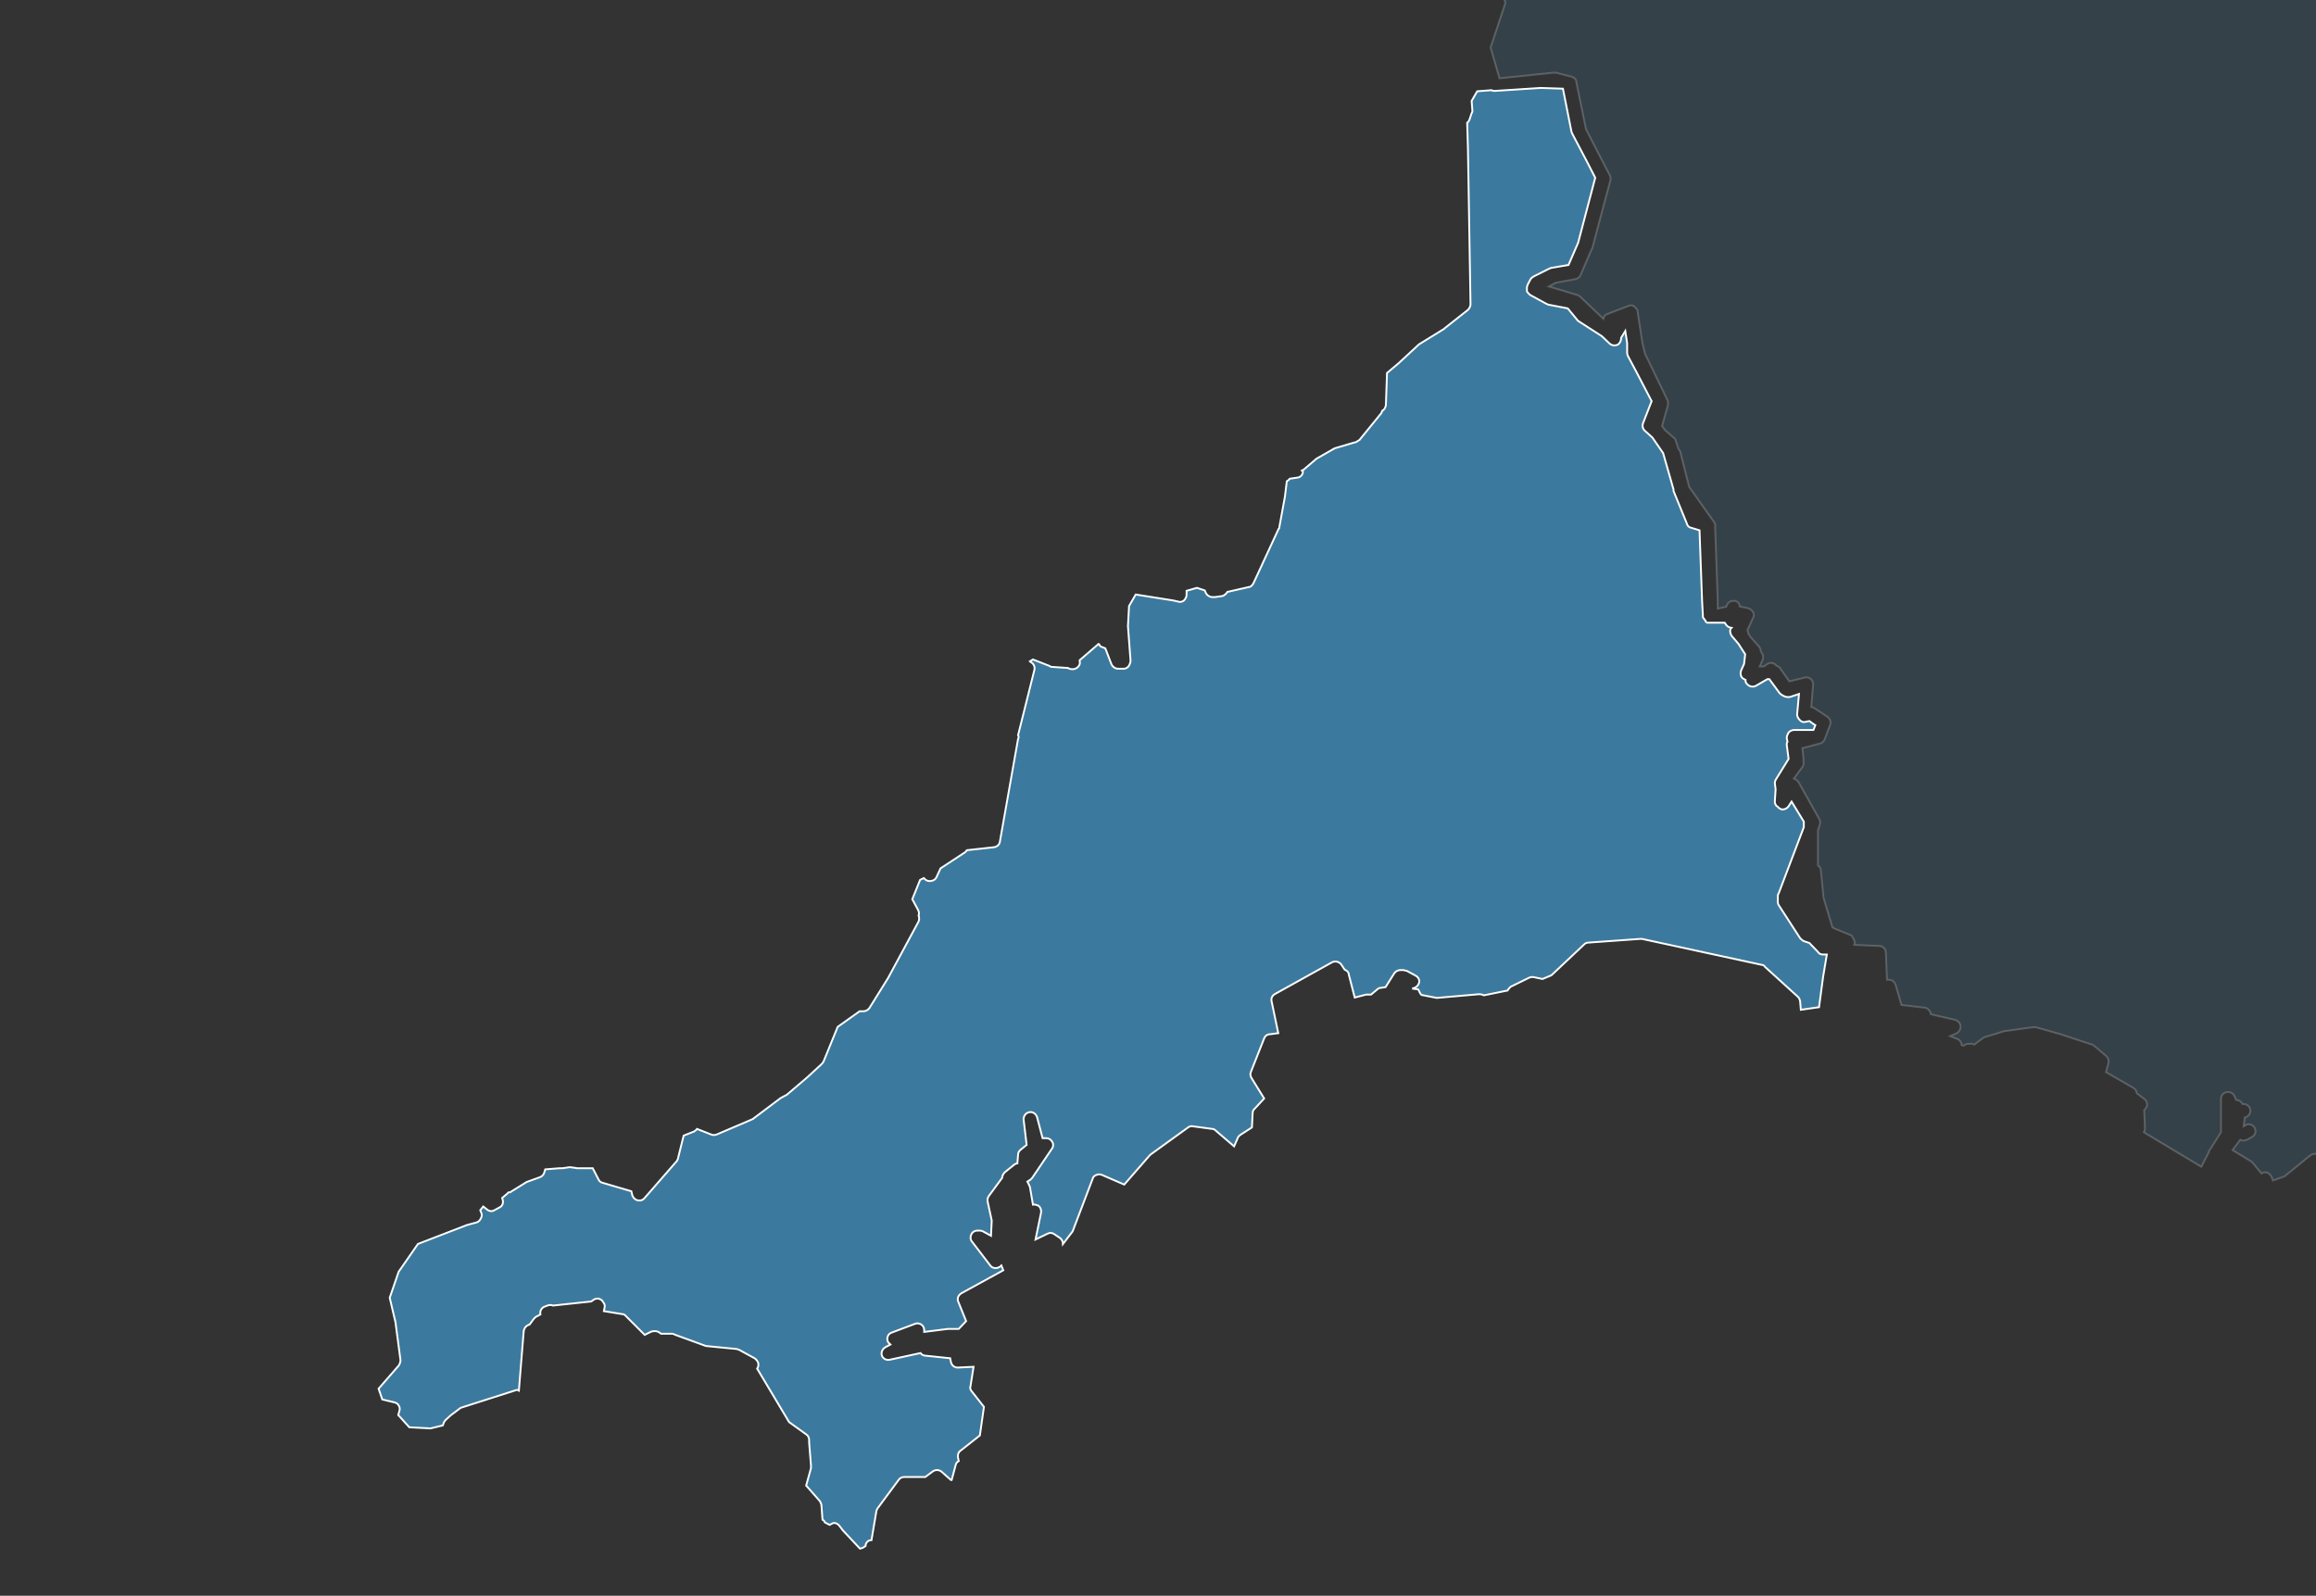<?xml version="1.0" encoding="utf-8"?>
<!-- Generator: Adobe Illustrator 21.1.0, SVG Export Plug-In . SVG Version: 6.00 Build 0)  -->
<svg version="1.1" xmlns="http://www.w3.org/2000/svg" xmlns:xlink="http://www.w3.org/1999/xlink" x="0px" y="0px"
	 viewBox="0 0 624 430" style="enable-background:new 0 0 624 430;" xml:space="preserve">
<rect x="0" y="0" width="624" height="430" fill="#333333" stroke="none"/>
<style type="text/css">
	.st0{opacity:0.2;fill:#3B7A9E;stroke:#FFFFFF;stroke-width:0.5;enable-background:new    ;}
	.st1{fill:#3B7A9E;stroke:#FFFFFF;stroke-width:0.5;}
</style>
<g id="off" inkscape:version="0.48.2 r9819" sodipodi:docname="British_Islands.svg" xmlns:cc="http://creativecommons.org/ns#" xmlns:dc="http://purl.org/dc/elements/1.1/" xmlns:inkscape="http://www.inkscape.org/namespaces/inkscape" xmlns:rdf="http://www.w3.org/1999/02/22-rdf-syntax-ns#" xmlns:sodipodi="http://sodipodi.sourceforge.net/DTD/sodipodi-0.dtd" xmlns:svg="http://www.w3.org/2000/svg">
</g>
<g id="dorset">
</g>
<g id="wiltshire">
</g>
<g id="gloustershire">
</g>
<g id="somerset">
</g>
<g id="devon">
</g>
<g id="bristol">
	<g>
		<g>
			<g>
				<g id="Group_12_1_" transform="translate(7630 385)">
					<path id="Path_37_1_" class="st0" d="M-6384.2-852.5h-31.2c0,0.5,0.2,1.1,0.2,1.8c5.2,9.1,13.7,16.1,18.4,25.8
						c-5.4,3.1-11.1,5.9-16.8,8.5c4.2,11.9,8,23.8,12.2,35.7c5.8-1.5,11.5-3.4,17.1-5.5L-6384.2-852.5z"/>
					<path id="Path_38_1_" class="st0" d="M-6384.2-288.9c-6.1-2.7-12.5-5.1-18.9-7c-3.1-1.1-5.7,1-7.8,2.8
						c-14.2,12.9-33.8,17.3-51.5,21.9c-2,1.4-3.7,3.2-5.1,5.2c5.9,0.3,12.2-1,17.5,2.6c7.5,4.4,14.8,9,22.3,13.5
						c7.8,4.7,13.5,12.1,19.7,18.4c7.8-1.8,16.3-2.9,23.8-6.4L-6384.2-288.9L-6384.2-288.9z"/>
					<g id="Group_11_1_" transform="translate(172.49 0)">
						<path id="Path_51_1_" class="st0" d="M-6918.4-643l0.2-2.3c0-0.3,0.2-0.5,0.2-0.8l0.2-0.2v-0.2c-0.1-0.5-0.1-1,0.2-1.5
							l1.5-2.3l-3.3-70.8c-0.3-0.3-0.7-0.6-1.1-0.8l0,0l0.5,5.1c0,0.4-0.1,0.8-0.3,1.1l-1.5,2.3v9l2.1,7.2c0.2,0.6,0,1.2-0.3,1.6
							l-4.6,5.5l1.1,10l3.1,5.5c0.2,0.4,0.3,0.9,0.2,1.3l-0.5,2.1l1.5,1c0.8,0.5,1.1,1.6,0.7,2.4l-1.5,2.8c0.1,0,0.2,0.1,0.2,0.2
							c0,0,0,0,0,0c0.5,0.5,0.7,1.2,0.5,1.8l-2.1,7l1.3,0.7c0.6,0.3,1,0.9,1,1.6l0.2,4.9l-0.2,7.2L-6918.4-643z"/>
						<path id="Path_52_1_" class="st0" d="M-6664.4-453l-2.9-7.2l-2.8-5.4c3.3,22.7,7,45.2,10.3,67.9c0.7,6.4,2.6,12.7,2,19.2
							c-1.5,2.3-3.5,4.3-5.9,5.9l7.8-1.8l3.6-6.5l-2.6-2.8c-0.5-0.6-0.6-1.4-0.3-2.1l3.1-5.9l-1.3-1.1c-0.4-0.4-0.7-1-0.7-1.6
							c0.1-0.6,0.4-1.2,1-1.5l1.1-0.5l1.1-1.3l0.2-1.8l-7.2-3.4c-0.6-0.3-1-0.9-1-1.6l0.3-20.1l0.8-8.3l0.2-5.4l-7.8-3.4
							c-0.8-0.3-1.3-1.2-1.1-2.1L-6664.4-453z"/>
						<path id="Path_53_1_" class="st0" d="M-6628.5-531.3c0.3-0.4,0.8-0.7,1.3-0.8c0.5,0,1,0.2,1.5,0.5l2.3,2l1.1-5.4l-1-6.4
							l-6.4-3.3c-0.2-0.2-0.3-0.2-0.5-0.3l-5.9-6.2c-0.2-0.2-0.4-0.5-0.5-0.8l-1.3-4.7l-0.3,0.2c-0.6,0.1-1.3,0-1.8-0.3
							c-0.5-0.5-0.7-1.2-0.5-1.8l1-4.4v-0.7c-1.6,2-3.4,3.8-5.1,5.7c5.5,9.1,10.8,35.6,10.8,35.6c0.7,4.7,1,9.4,1,14.2l2.4-2.4
							l-2.3-13.5c-0.1-0.5,0-1.1,0.3-1.5L-6628.5-531.3z"/>
						<path id="Path_54_1_" class="st0" d="M-6792.9-798l-3.4-0.5c-0.2,0.2-0.3,0.2-0.7,0.2l-7.8,1.3c-0.2,0.1-0.5,0.2-0.8,0.2h-0.7
							l-4.9,8l-2.3,3.3c-0.4,0.6-1.1,0.9-1.8,0.8l-2.8-0.5l-0.2,0.7c-0.2,0.7-0.8,1.1-1.5,1.1c-0.7,0.1-1.4-0.1-1.8-0.7l-1.6-2.1
							l-5.9-0.3c2.9,2.4,5.7,5,8.2,7.8l1.5-0.5c-0.8,0-1.5-0.5-1.6-1.3v-0.3c-0.3-0.9,0.2-1.9,1.1-2.3c0.9-0.3,1.9,0.1,2.3,1.1
							c0,0,0,0.1,0,0.1l0.2,0.3c0.2,0.6,0.1,1.2-0.3,1.6l-0.3,0.3c8.2-2.8,16-6.5,24-9.5c9.3-4.1,19.6-2.4,29.4-3.4
							c16.1-1.3,32.3-0.7,48.3-2.6c-4.4-6.2-9.8-11.6-13.5-18.1c-0.3,0.2-0.5,0.3-0.8,0.5h-0.2l-0.3,1c-0.4,0.9-1.4,1.3-2.3,1.1
							l-2.4-0.7c-0.3-0.1-0.6-0.3-0.8-0.5l-4.7-1l-6.8,3.6c-0.3,0.1-0.5,0.2-0.8,0.2h-0.5c-0.3,0-0.7-0.1-1-0.3l-5.2,4.6
							c0,0.2,0,0.4-0.2,0.5c-0.3,0.7-0.9,1.2-1.6,1.3l-2.1,1l-2.6,1.1c-0.7,0.3-1.5,0.1-2-0.5l-2.3-2.3l-1.6,0.5
							c-0.3,0.3-0.6,0.5-1,0.7l-1.8,0.3h-1.8c-0.4,0-0.8-0.1-1.1-0.3h-1.6c-0.6,0-1.2-0.3-1.5-0.8l-3.3-0.2l-0.7,0.7
							c0,0.2-0.2,0.3-0.3,0.5l-2,2.8c-0.2,0.9-0.9,1.5-1.8,1.6h-2c-0.5,0-1.1-0.3-1.5-0.7c-0.3-0.4-0.5-1-0.3-1.5l0.2-1l2.9-11.3
							c0-0.2,0.2-0.3,0.2-0.5l1.6-2.8l-3.1-0.7l-7.8,1.6l0.7,4.6v0.6l-0.8,4.2l3.9,5.2c0.5,0.6,0.5,1.4,0.2,2.1
							C-6791.5-798.3-6792.1-797.8-6792.9-798z"/>
						<path id="Path_55_1_" class="st0" d="M-6870.6-796.7l-1.1,0.5l-3.6,3.8l-0.5,6.4c0,0.3-0.1,0.7-0.3,1l-0.2,0.2l2.4,1.1
							c-0.1-3.1,0.1-6.2,0.3-9.3c9-0.7,16.1-0.2,25.3-0.5c4.2-0.1,8.4,0.7,12.2,2.4v-0.3l0.5-1.3l0.7-3.1l-6.5-11.4l-8.5,2.9l-1,5.5
							c-0.1,0.9-0.9,1.6-1.9,1.5c0,0-0.1,0-0.1,0l-10-0.7c-0.6,0-1.1-0.3-1.5-0.8c-0.3-0.5-0.4-1.1-0.2-1.6l0.2-0.7l-6-4.2
							c-0.5-0.3-0.8-0.9-0.8-1.5v-0.3l-2.4,3.6l3.6,3.4c0.5,0.4,0.7,1,0.5,1.6C-6869.5-797.7-6869.9-797-6870.6-796.7z"/>
						<path id="Path_56_1_" class="st0" d="M-6899.3-738l-2.9-0.5l-2.4-0.7l-2.1,2.9c-0.3,0.4-0.7,0.6-1.1,0.7l-4.7,1l-5.2,6.9
							c1.5,1.1,3.1,2.3,4.6,3.4c13.9-7.7,27.4-15.8,40.8-24.1c0.1-1.4,0.2-2.8,0.2-4.2l-0.3,0.3l-3.4,2.4c-0.6,0.5-1.3,0.5-2,0.2
							c-0.2-0.1-0.5-0.3-0.7-0.5c-0.2,0-0.3-0.2-0.5-0.2l-3.6,6.4c-0.4,0.7-1.3,1.1-2.1,0.8c-0.2,0-0.3-0.2-0.5-0.2l-11.9,1.1
							l0.2,2.4c0,0.6-0.2,1.1-0.7,1.5C-6898.2-737.9-6898.8-737.8-6899.3-738z"/>
						<path id="Path_57_1_" class="st0" d="M-7010.7-799.8c7.5,13.9,13.7,28.2,21.7,41.8c6-2,11.9-5.1,18.3-5.7
							c5.4,1.6,9.6,5.2,14.2,8.3c11.7,8.8,23.8,17,35.6,25.6l5.7-7.5c0.3-0.4,0.7-0.6,1.1-0.7l4.7-1l2.4-3.3c0.4-0.6,1.2-0.9,2-0.7
							l3.9,1l-0.2-2c0-1,0.7-1.8,1.6-2l14-1.3l4.6-8c0.4-0.7,1.1-1,1.8-1c0.7,0.1,1.3,0.4,1.6,1h0.3c0.4,0,0.9,0.2,1.1,0.5l1.1-0.8
							l2.4-2c-0.2-7.3-1-14.8-1.5-22.2l-5.2-2.6c-0.2,0-0.2-0.2-0.3-0.2l-0.8-0.7c-0.8-0.6-1-1.8-0.4-2.6c0,0,0,0,0,0l1-1.3l0.5-6.5
							c0-0.4,0.2-0.9,0.5-1.1l4.1-4.4l-2.9-2.8c-0.6-0.6-0.7-1.5-0.3-2.3l4.4-6.5c0-0.5,0.3-1,0.8-1.3c0.5-0.4,1.2-0.4,1.8-0.2
							l0.8,0.3c0.2,0,0.2,0.2,0.3,0.2l1.1,0.7c0.5,0.3,0.8,0.8,0.8,1.3l0.2,1.8v0.5l5.7,3.9c0.4,0.1,0.8,0.3,1,0.7
							c0.3,0.4,0.5,1,0.3,1.5l5.9,0.5l0.8-5.1c0.2-0.6,0.6-1.1,1.1-1.5l10.9-3.9c0.9-0.3,1.8,0,2.3,0.8l7.2,12.4
							c0.2,0.2,0.3,0.2,0.3,0.3c0.3,0.4,0.5,1,0.3,1.5l-0.8,4.2l0,0l2.6,1.3l7.5,0.3c0.5,0,1,0.3,1.3,0.7l0.3,0.3
							c0.3-0.2,0.6-0.3,1-0.3h0.2c0.2,0,0.5,0,0.7,0.2l2.6,0.5l1.5-2.3l5.4-8.6c0.4-0.5,1-0.8,1.6-0.8h1.1l7.8-1.3
							c0.4-0.3,0.8-0.5,1.3-0.5l-1.6-2.1c-0.3-0.4-0.5-1-0.3-1.5l1-4.7l-0.8-6c-0.1-1,0.5-1.9,1.5-2.1l10-2.1h0.8l6,1.5
							c0.6,0.1,1.1,0.5,1.3,1.1c0.2,0.5,0.1,1.1-0.2,1.6l-2.9,4.7l-1.5,6l1-1.1c0.3-0.5,0.9-0.7,1.5-0.7h0.7l5.2,0.3
							c0.5,0,1,0.3,1.3,0.7h1.1c0.4,0,0.8,0.1,1.1,0.3h0.3l0.7-0.2c0.4-0.3,0.8-0.5,1.3-0.7l3.1-1c0.7-0.2,1.4,0,2,0.5l2.3,2.3
							l2.8-1.1l0.5-0.5l8.2-7c0.5-0.4,1.2-0.6,1.8-0.3c0.5,0.2,0.8,0.3,1,0.8l6-3.1c0.4-0.2,0.9-0.3,1.3-0.2l6.4,1.5l1,0.5l0.5-1.1
							c0.2-0.6,0.7-1,1.3-1.1c0.3,0,0.7-0.2,0.8,0l0.7-0.8l0.7-1.3c0.3-0.5,0.7-1,1.3-1c0.6-0.1,1.2,0,1.6,0.3l1.6,1.3
							c2.6-1.8,5.4-3.3,8.3-4.6l0.2-0.8l-1.6-4.1c-0.6-0.4-1-1.1-1-1.8c0.1-0.7,0.6-1.3,1.3-1.6l3.9-1.1c0.8-0.2,1.6,0.1,2,0.8l0,0
							l2.3-0.3l3.9-4.1c0.4-0.3,0.8-0.5,1.3-0.5h0.5c0.5,0,1,0.2,1.3,0.5l4.4-8.3c0.4-0.7,1.2-1.1,2-1l8.3,1.6l7.2,0.8
							c0.9,0.1,1.6,0.9,1.6,1.8v0.3l0.2,3.1l2.8,7.3l0.8-0.8c0.4-0.5,1-0.6,1.6-0.5c0.6,0.1,1.1,0.5,1.3,1.1l2.9,7.3
							c0.2,0.4,0.2,0.8,0,1.1l-1,3.8l0.7,1c0.4-0.1,0.9-0.1,1.3,0.2l0.3,0.2h0.2c0.3,0,0.6,0,0.8,0.2l0.8,0.2h0.5
							c0.6,0,1.2,0.3,1.5,0.8l0.7,0.8l0.7-0.2l1.3-0.7c0.2-0.1,0.5-0.2,0.8-0.2h0.7c0.1,0,0.2-0.1,0.2-0.2c0,0,0,0,0,0l1.8-1
							c0.2-0.2,0.5-0.2,0.8-0.3l3.3-0.3c0.8-0.1,1.6,0.4,2,1.1l0.3,1h0.3c0.8,0.3,1.3,1,1.3,1.8v0.7c0,0.2,0,0.4-0.2,0.5l-0.2,0.7
							c0,0.2-0.2,0.5-0.3,0.7l-7.3,9.3l-5.1,12.4l2.9,5.9l5.9,4.7c3.7-2.1,7.2-4.6,10.3-7.5c7.7-15.8,10.1-33.9,18.6-49.4
							c7,1.5,13.9,3.6,20.7,5.2c3.8-6.7,5.7-14.2,8.5-21.2h-414.2c-2,5.4-3.8,10.8-5.7,16.1c-1.6,4.9-3.8,9.8-3.9,15
							C-7018.7-813.7-7014.3-807-7010.7-799.8z"/>
						<path id="Path_58_1_" class="st0" d="M-6667.2-760c-0.3,3.1-0.8,6.4-1.1,9.5l0.2-0.2l0.2-0.2l6.5-7.7c0.2-0.3,0.5-0.6,0.8-0.8
							l1.8-1l-0.5-1.8c0-0.3-0.2-0.5,0-0.8c-0.4,0-0.8-0.1-1.1-0.3l-0.5-0.3c-0.6-0.5-0.8-1.2-0.7-2l0,0l-0.2-0.5
							c-0.2-0.4-0.2-0.9,0-1.3C-6664.6-765.5-6667-763.4-6667.2-760z"/>
						<path id="Path_59_1_" class="st0" d="M-6674.2-688.4l1.5-3.6l0.2-1.6l-0.2-0.2c-0.1-0.1-0.2-0.3-0.2-0.5l-1.5-5.1
							c-1,7.7-2,15.5-3.1,23.2c-0.2,2.3-0.5,4.6-0.7,6.8l2.3-3.8l0.7-1.6v-0.2c0-0.1,0.1-0.2,0.2-0.3l0.2-0.2l0.2-0.2
							c0.1,0,0.2-0.1,0.2-0.2c0,0,0,0,0,0c0.2,0,0.2-0.2,0.3-0.2h0.3l3.6-0.3c0.5,0,1,0.2,1.3,0.5c0.2,0,0.5,0.2,0.7,0.3l1.8,1.5
							c0.5,0.5,0.8,1.2,0.7,2h0.8l1-1.1l-1.5-1.6c-0.5-0.1-0.9-0.4-1.1-0.8l-0.5-0.7c0-0.2-0.2-0.2-0.2-0.3l-5.1-5.4
							c-0.3-0.4-0.5-0.8-0.5-1.3v-0.2c-0.2-0.2-0.3-0.4-0.3-0.7c-0.1-0.3-0.2-0.5-0.2-0.8l-1-1.1c-0.4-0.6-0.6-1.3-0.3-2
							L-6674.2-688.4z"/>
						<path id="Path_60_1_" class="st0" d="M-6667.3-651.5l-1-0.2c-0.5-0.1-0.9-0.4-1.1-0.8l-0.7-1c-0.2-0.2-0.2-0.5-0.3-0.7
							l-2.3-3.3c-0.2-0.2-0.5-0.3-0.7-0.5c-0.3-0.4-0.5-0.9-0.5-1.5l0.2-1.6v-0.8c0-0.2-0.2-0.2-0.2-0.3l-0.7-2.1
							c0-0.2,0-0.4-0.2-0.5l-0.2-3.4l-0.7,1.1c-0.2,0.2-0.2,0.3-0.3,0.5l-2.6,2.3c0.2,1.9,0.7,3.7,1.5,5.4
							c2.4,5.2,4.7,10.4,7.2,15.7l1.1-0.7l-0.7-1.3c-0.2-0.5-0.2-1,0-1.5L-6667.3-651.5z"/>
						<path id="Path_61_1_" class="st0" d="M-6669.9-726.1l-0.5-7.3c-0.5,3.9-1,7.7-1.3,11.6L-6669.9-726.1z"/>
						<path id="Path_62_1_" class="st0" d="M-6631-573.9l-5.4-4.6l-0.5-0.5l-8.8-15.5c-0.1-0.3-0.2-0.5-0.2-0.8l-0.3-7.8l-2.1,1.1
							c-0.2,0-0.3,0.2-0.5,0.2c-0.2,0.2-0.5,0.2-0.7,0.3l-0.8,0.2c1,2.1,1.6,3.6,2.1,4.4c4.8,9,9.2,18.3,13.1,27.7
							c-1,1.1-2,2.1-2.9,3.3l0.8-0.2h0.3l5.5-0.3L-6631-573.9z"/>
						<path id="Path_63_1_" class="st0" d="M-6648.1-596.9"/>
						<path id="Path_64_1_" class="st0" d="M-6716.8-391.8v1.6l1.3-1.6H-6716.8z"/>
						<path id="Path_65_1_" class="st0" d="M-7545.3-749.7l19.9,20.7v24.1l-21.9,3.1l-10.9,8.6l13.7,14.7l2.8-10.1l47.5,7.8
							l-28.1,15l10.3,14.4l20.2,13.9l23.7-21.5l18.6,4.4l14.8-6.2l9.1-23.7l8.6-7.8l53.8,0.7l22.8-14.5l-2.8,25l13.2,20.2l28.4-4.2
							l6.7,9l31.5,3.1l-36.2,17.6l-19.4-2.8l-8.2,7.7l2.8,12.6l20.9,12.1l14.8-7.5l33.8,0.7l7.2-15.8l6.2-6.2l33-5.5l27.4,64.1
							l17.9,1.3l25.8,28.5l53.3,4.2l36.2-4.6l0.7-17.9l48.1-40l26.1,7.3l36.2-17.8l4.9-7.5h-0.8c-0.8,0-1.5-0.5-1.8-1.1
							c-0.2-0.7,0-1.6,0.5-2.1l10-8.8l0.8-1.1l0.2-12.9l-0.2-3.8l-1.6-1c-0.8-0.4-1.1-1.3-0.8-2.1l1.6-5.2l-1.8,0.5
							c-0.8,0.2-1.7-0.2-2.1-1c-0.4-0.8-0.2-1.7,0.5-2.3l3.9-2.9l0.8-1.5l-1-0.7c-0.7-0.4-1-1.2-0.8-2l0.5-2.6l-2.9-5.2
							c-0.1-0.2-0.2-0.4-0.2-0.7l-1.3-11.1c0-0.5,0.2-1,0.5-1.5l4.4-5.4l-2-6.4v-10.3c0-0.3,0.1-0.7,0.3-1l1.5-2.3l-0.5-5.1
							c0-0.3,0-0.7,0.2-1l0.5-1.1c-5.4-3.9-10.9-7.8-16.1-11.6c-6.7-4.7-13.5-9.5-20.1-14.4l-2.9-2c-2.5-2-5.2-3.6-8.2-4.9
							c-3.3,0.7-6.5,1.7-9.6,3.1c-2,0.8-3.9,1.5-6,2.3l-4.9,1.6l-2.6-4.6c-4.6-8-8.8-16.3-12.7-24.3c-2.9-5.9-5.9-11.9-9-17.6v-0.3
							c-1-2-2-3.8-3.1-5.7c-3.1-5.3-5.6-11-7.7-16.8l-0.3-1v-1.1c0.4-4.8,1.5-9.4,3.3-13.9l1-2.9v-0.3c1.6-4.6,3.3-9.3,5.1-14
							h-348.1l-12.6,9l-34.3,0.7l-4.6,7.7l-14.8-4.2l-7.7,15.8l-15.5,21.7l-20.9-3.8l-17.8,10l-10.6-12.1l-14.4,2.8l-2.8,21.7
							l-54.2,22.8l-0.5,8.3l3.9,6L-7545.3-749.7z"/>
						<path id="Path_66_1_" class="st0" d="M-6737.6-389l1,2l3.8-2.6C-6734.5-389.4-6736-389.2-6737.6-389z"/>
						<path id="Path_67_1_" class="st0" d="M-6556.7-323.8v-455.1c-5.9,2.1-13.5,4.9-21.5,7.2c-5.1-14.5-11.1-31.2-15.3-47.1
							c2.8-5.2,9.5-6,14.2-8.8c-3.9-5.5-8.1-10.6-12.7-15.5c-2.9,6.4-5.9,13.1-8.8,19.4c-7.2-0.8-14.3-2.4-21.2-4.7
							c-5.5,13.4-9.3,27.2-14.4,40.8c-2,7-8.3,10.1-14.2,13.5c-0.1,0.3-0.3,0.6-0.5,0.8l-5.2,4.2c-0.2,0.2-0.4,0.3-0.7,0.3l-0.3,0.3
							c0.2,0.5,0.1,1.1-0.2,1.6h0.2c0.6,0,1.2,0.3,1.6,0.8l0.2,0.3c0.2,0.3,0.3,0.6,0.3,1v0.8c0.2,0.5,0.1,1-0.2,1.5l0,0l0.7,2.4
							c0.2,0.8-0.2,1.6-0.8,2.1l-2.4,1.3c0,0.2-0.2,0.2-0.3,0.2l-0.3,0.2l-6.4,7.5l-3.3,4.9l1.5,5.7v0.3l0.8,11.7
							c0,0.3,0,0.6-0.2,0.8l-3.9,9.1c-0.1,0.2-0.3,0.5-0.5,0.7l-1.8,1.5c-0.3,2.3-0.5,4.6-0.8,6.7l1.1,1.6c0.1,0.1,0.2,0.3,0.2,0.5
							l2.8,9.3l0.3,0.5c0.2,0.4,0.3,0.7,0.3,1.1l-0.2,2.4c0,0.2,0,0.4-0.2,0.5l-1.5,3.8l1,1.1c0.3,0.4,0.5,0.8,0.5,1.3v0.8l5.2,5.4
							c0.2,0.2,0.2,0.3,0.3,0.5l3.6,3.4c0.7,0.6,0.8,1.7,0.2,2.4c-0.1,0.1-0.1,0.2-0.2,0.2l-2.8,3.1c-0.4,0.5-1,0.7-1.6,0.7
							l-3.6-0.3c-0.8-0.1-1.4-0.6-1.6-1.3l-0.2-0.7l-1,1.6l0.2,3.8l0.3,1.1c0.3,0.4,0.5,0.8,0.5,1.3v2l-0.2,0.7l0.2,0.2
							c0.5,0.3,0.8,0.8,1,1.3l2,2.8c0.2,0.2,0.2,0.3,0.3,0.5l2.1,0.5c0.5,0.2,1,0.5,1.3,1c0.3,0.4,0.4,1,0.2,1.5l-2.3,5.9l1,2.1
							c0.4,0.8,0.1,1.8-0.7,2.3l-2.9,1.8c1.6,3.6,3.3,7.3,4.9,10.9c0.8-0.2,1.6,0.2,2.1,0.8l5.2,9.1c0.2,0.2,0.2,0.3,0.2,0.7l2,2.8
							l5.1,9.5l3.1-1.6c0.6-0.3,1.2-0.3,1.8,0c0.6,0.3,0.9,0.8,1,1.5l0.5,10.4l8.3,14.8l5.9,4.9c0.4,0.4,0.7,0.9,0.7,1.5l-0.2,9.3
							c0,0.3-0.1,0.7-0.3,1l-0.5,0.7c-0.3,0.5-0.9,0.8-1.5,0.8l-6.2,0.3l-0.3,1.6c0.2,0,0.5,0.2,0.7,0.2c0.5,0.2,0.8,0.6,1,1.1
							l1.6,6.2l5.4,5.5l7,3.6c0.5,0.3,0.8,0.8,1,1.3l1.1,7.5v0.7l-1.8,9c-0.2,0.6-0.7,1.1-1.3,1.3c-0.6,0.1-1.3,0-1.8-0.3l-3.1-2.8
							l-2.4,3.4l2.3,13.7c0.1,0.6-0.1,1.2-0.5,1.6l-4.1,3.9v6.5l1.5,2.8c0.3,0.5,0.3,1.1,0,1.6c-0.3,0.5-0.7,1-1.3,1l-3.6,0.8
							c0,0.7-0.2,1.5-0.2,2.1c-6.4,3.2-13,6.1-19.7,8.5l-0.7,1.3c-0.1,0.5-0.5,0.8-1,1l-13.9,5.5l6,11.9v0.2l3.1,7.7
							c0.1,0.3,0.2,0.6,0.2,1l-1.6,8.3l7.7,3.3c0.7,0.3,1.1,1,1.1,1.8l-0.2,6.7l-0.8,8.2l-0.3,18.8l7.3,3.6c0.7,0.4,1.1,1.2,1,2
							l-0.5,3.8c0,0.4-0.2,0.7-0.5,1l-1.6,2l0.5,0.5c0.6,0.6,0.8,1.5,0.5,2.3l-3.1,6l2.6,2.8c0.5,0.6,0.6,1.4,0.3,2.1l-4.6,8.5
							c-0.3,0.5-0.7,0.8-1.1,1l-12.1,2.8c-0.6,0.2-1.2,0-1.6-0.5l-0.7-0.7c-0.5,0.3-0.8,0.7-1.3,1c-8.4-4.1-16.7-8.6-24.6-13.5
							l-9.3-1.8c-0.4-0.1-0.8-0.3-1.1-0.7l-3.9-5.4c-0.8-0.3-1.6-0.8-2.3-1.1l-5.7,6.8c-0.5,0.6-1.4,0.8-2.1,0.5
							c-0.7-0.3-1.1-1-1.1-1.8v-6.4l-6.5,2l-7.8,5.4c1.5,2.6,2.9,5.2,4.6,7.8l5.4,7.3l2.4,3.1c3.3,0.5,6.7,1.1,10.1,1.8l0.8-0.7
							c0.4-0.3,0.8-0.4,1.3-0.3l7.8,1c0.5,0,1,0.3,1.3,0.8l0.2,0.3c0.3,0.4,0.4,1,0.2,1.5l-2.9,10.9c-0.1,0.4-0.3,0.8-0.7,1
							l-5.7,4.1l-0.7,5.2c2.1,0.3,4.2,0.8,6.2,1.6c0.3,0.8,0.5,1.6,0.8,2.4l1-0.7c0.6-0.3,1.2-0.3,1.8,0c0.6,0.2,1,0.8,1,1.5
							l0.2,3.1l3.8,6.4c0.5,0.7,0.4,1.7-0.3,2.3l-0.5,0.3c0.2,0.6,0.1,1.2-0.2,1.8l-1.6,2.4v0.2l-0.2,3.3c0.7,3.3,1.5,6.5,2.1,9.3
							c3.9,1,5.7-1.8,8.6,0.7c5.2,4.4,9.5,10.1,15.8,12.7l2.3-0.3c0.6-0.1,1.2,0.2,1.6,0.7c0.2,0.3,0.3,0.7,0.3,1.1
							c5.4,1.6,10.9,2.8,16.3,3.9c3.4-5.2,5.4-12.1,10.6-15.8c12.4-5.1,26.1-5.9,38.8-9.6c5.2-2,8-7.2,11.3-11.4
							c-3.1-8.6-9.1-16-11.3-24.8c1.5-2.1,3.1-4.1,4.9-5.9C-6583-345-6570.1-333.9-6556.7-323.8z"/>
						<path id="Path_68_1_" class="st0" d="M-6702.2-831.3c-0.3,0.1-0.5,0.2-0.8,0.2h-0.7c-0.7-0.1-1.3-0.4-1.6-1l-2.4,2.6
							c-0.2,0.3-0.6,0.5-1,0.5l-4.2,0.7c-0.7,0.2-1.4-0.2-1.8-0.8l-0.3,0.2l1.3,3.8c2.7-1.2,5.3-2.5,7.8-4.1L-6702.2-831.3z"/>
						<path id="Path_69_1_" class="st0" d="M-6673.5-823l-1.6-4.2l-0.8,0.8c-0.4,0.5-1,0.6-1.6,0.5c-0.6-0.1-1.1-0.5-1.3-1.1
							l-3.9-10.3c0-0.2-0.2-0.3-0.2-0.5l-0.2-2.3l-5.7-0.7l-7.2-1.3l-5.2,10.1c-0.1,0.3-0.4,0.5-0.7,0.7l5.1-2.6
							c4.7,4.4,9.1,9,13.2,13.9c5.7,7,13.7,12.2,17.8,20.6c0.2,1.3,0.2,2.4,0.3,3.8l3.4-8.3c0-0.2,0.2-0.3,0.3-0.5l6.8-8.6
							c-0.3-0.2-0.4-0.5-0.5-0.8l-0.2-0.5l-1.5,0.2l-0.7,0.5c-0.3,0.6-0.9,1-1.6,1h-1.3l-1.1,0.5c-0.2,0-0.3,0.2-0.5,0.2l-1.6,0.3
							c-0.2,0-0.5,0.2-0.7,0.2h-0.2c-0.9,0-1.6-0.6-1.8-1.5l-0.2-0.3h-0.2l-1-0.2h-0.5l-0.5-0.2h-1.6c-0.4,0-0.8-0.1-1.1-0.3h-0.2
							c-0.8-0.2-1.5-0.8-1.6-1.6l-1-1.5c-0.3-0.4-0.4-1-0.2-1.5L-6673.5-823z"/>
						<path id="Path_70_1_" class="st0" d="M-6664.2-782.2l-1.3-2.8c0,3.8-0.2,7.5-0.2,11.3c2.3-1.3,4.6-2.6,7-3.9l-5.1-3.9
							C-6663.9-781.7-6664.1-781.9-6664.2-782.2z"/>
						<path id="Path_71_1_" class="st0" d="M-6706.8-351.7l2.3-8.5l-4.6-0.7c-0.7,4.2-1.6,8.5-2.6,12.7L-6706.8-351.7z"/>
						<path id="Path_72_1_" class="st0" d="M-6700.4-324.1c0.2-0.2,0.2-0.3,0.3-0.5l0.5-0.3l-1.6-2.6
							C-6700.9-326.4-6700.6-325.3-6700.4-324.1z"/>
					</g>
				</g>
			</g>
		</g>
		<path id="Path_42_1_" class="st0" d="M1086.7,107.5l18.8-0.3l10.4-1.3l0,0l12.7-6.2l1.3-3.3l-14,1.6c-0.5,0-0.9-0.1-1.3-0.3
			c-0.4-0.3-0.6-0.8-0.7-1.3l-1-10.3l-8.6,1.6h-0.5c-0.9,0-1.6-0.6-1.8-1.5l-0.8-4.9l-1-1.1l-1.3-1.6c-0.5-0.6-0.5-1.3-0.2-2
			c0.4-0.7,1.1-1,1.8-1h0.2l-0.5-5.4V70l0.2-1.8v-0.2c-0.5-0.6-0.6-1.6-0.2-2.3l2-2.9l0,0c-0.5-0.7-0.3-1.7,0.3-2.3l0.5-0.3
			l-3.3-5.4c-0.2-0.3-0.2-0.5-0.3-0.8v-0.5c-0.4,0.2-0.8,0.2-1.1,0l-9.1-2.1c-0.9-0.2-1.5-1-1.5-2l1.3-10.6c0-0.5,0.3-1,0.8-1.3
			l5.9-4.2l2.3-8.5l-5.4-0.7l-7.5,5.2c-0.9,0.5-2,0.3-2.6-0.5l-7.8-10.4l-8-10.9l-4.1-2.9l-10.8,1.3l-12.6,5.1l-3.3,3.6
			c-0.2,0.3-0.5,0.4-0.8,0.5l-7.3,2.3l-1.8,0.5h-1.1c-0.2,0-0.3-0.2-0.5-0.2l0,0c-0.3-0.2-0.5-0.5-0.7-0.8l-3.4-10.3l-0.8-2.4
			l-7.8-4.2c-0.2-0.2-0.5-0.3-0.7-0.5l-8.2-11.1c0-0.2-0.2-0.2-0.2-0.3l-5.2-10.4l-5.2-6.4l-1.3-1.5l-6.8-2.6l-15.5-2.8l-3.3,7.3
			v9.1c0,0.5-0.2,1-0.5,1.3l-7.8,7.7l1,6.2l4.9,1.6c0.6,0.2,1.1,0.7,1.1,1.3l0.3,0.2c0.6,0.3,1.1,0.9,1.1,1.6c0,0.7-0.4,1.3-1,1.6
			l-8.2,4.2l-10,4.9c-0.5,0.2-1,0.3-1.5,0.2l-5.2-1.8c0,0.5-0.2,1-0.7,1.3l-4.2,3.9c-0.1,0.1-0.2,0.1-0.3,0.2h-0.2
			c-0.2,0-0.3,0.2-0.5,0.2h-1.1c-0.2,0-0.2-0.2-0.3-0.2h-0.2c-0.2,0-0.2-0.2-0.3-0.3l0,0c-0.2-0.2-0.2-0.3-0.3-0.5l-1.3-3.1
			l-5.9-5.1l-0.5-0.5l-4.4-8.3l-5.7-1.6h-2l-0.2,0.3l-0.5,5.2c0,0.6-0.3,1.1-0.8,1.3c-0.2,0.2-0.5,0.3-0.8,0.3c-0.3,0-0.6,0-0.8-0.2
			l-4.6-1.6l-4.4,2.1h-0.2l1,6c0,0.4,0,0.8-0.2,1.1l-3.1,6c-0.2,0.2-0.2,0.3-0.3,0.5l0,0l-1.5,1.3l1.1,5.7c0,0.4,0,0.8-0.2,1.1
			l-2.4,4.9v2l2.1,4.9c0.2,0.5,0.2,1.1,0,1.6c-0.2,0.5-0.8,0.8-1.3,1l-0.8,0.2v2.6c0.1,1-0.7,1.9-1.8,2c-0.3,0-0.6,0-0.8-0.2
			l-5.9-2.6l-2.4,0.2l-2,1.5l-2.4,2c-0.2,0.2-0.4,0.3-0.7,0.3l-9,2.4h-0.2l-3.4,0.5l-6.8,1.1l-7,4.1c-0.3,0.2-0.5,0.2-0.8,0.3
			c-0.3,0-0.6,0-0.8-0.2l-5.5-2.6l-3.4,3.8v0.7c0.1,0.9-0.6,1.7-1.6,1.8c0,0-0.1,0-0.1,0h-0.3l-3.3,0.3h-0.3L828,57
			c-0.4,0.6-1,0.9-1.6,1H826l-4.9,1l-9.6,5.1l0.8,4.9l2.3,1.1l8,1.3c0.6,0.1,1.2,0.6,1.5,1.1c0.3,0.6,0.2,1.3-0.3,1.8l-0.2,0.2
			l1.1,0.5c0.9,0.5,1.2,1.6,0.8,2.5c-0.2,0.3-0.4,0.6-0.8,0.8l-8,4.4l-0.7,0.8l-0.3,0.3l-2.3,1.8l0.2,8.6v1L811,101v0.2l-0.3,5.7
			l2.1-1.8c0.3-0.3,0.7-0.4,1.1-0.3h0.2l32.5,2.4c0.2,0,0.5,0,0.7,0.2l9,3.9l24.5,13.1l0.2,0.2l35.9,26.3c0.2,0,0.2,0.2,0.3,0.2
			l14.5,16l3.4-9.8l-0.3-0.7c-0.1-0.3-0.2-0.6-0.2-1l0.7-6.4c0-0.5,0.3-1,0.7-1.3l7.8-6.4c0.3-0.3,0.8-0.5,1.3-0.3l15.3,1.8h0.3
			l6.7,2c0.3-0.4,0.8-0.6,1.3-0.7c0.8,0,1.5,0.5,1.8,1.3l16.3,2.6c0.3-0.5,0.8-0.8,1.3-0.8c0.8-0.1,1.6,0.3,2,1l0.2,0.3l13.5,0.7
			h0.5l10.1,2.8l15.8,5.2l5.1,0.3c0.4,0,0.7,0.1,1,0.3l0,0l8.8,1.6l15.3-1l3.9-5.7l4.6-13.1l-4.9-9.3c-0.1-0.3-0.2-0.5-0.2-0.8
			l-0.2-6.8c0-0.5,0.2-1,0.5-1.3l5.1-5.2l0.2-0.2l7.2-5.5c0.2-0.2,0.3-0.2,0.5-0.3l9-3.1C1086.4,107.5,1086.5,107.5,1086.7,107.5z"
			/>
		<path id="Path_43_2_" class="st0" d="M983.8-128.5c0.2,0,0.2,0.2,0.3,0.2l0.2,0.2l0.2,0.2l4.7,7.3c0.2,0.3,0.3,0.6,0.3,1l0.2,3.8
			l0.2,0.2c0.2,0.4,0.2,0.9,0,1.3v0.3l0.2,3.3c0,0.3,0,0.7-0.2,1l-4.1,7.7l-0.5,1.5l-1.1,6.5c0,0.2-0.2,0.3-0.2,0.7l-9,15.5
			l-1.1,2.6c0,0.1-0.1,0.2-0.2,0.2c0,0,0,0,0,0l-3.3,5.5l-2.6,7.2c-0.1,0.5-0.5,0.8-1,1l-1.6,0.8l-0.8,1.6v1.3
			c0,0.6-0.3,1.2-0.8,1.6l-3.3,2.4l3.4,9.8l4.2,2.6L981-38l6.7-0.3c0.6-0.1,1.1,0.2,1.5,0.7l3.3,3.6l0.2,0.2
			c0.3,0.1,0.6,0.4,0.8,0.7l6.4,8.2l4.1,4.9l17.8,21.5c0.2,0.2,0.3,0.4,0.3,0.7l1,3.1l2.8,8.6h0.2l6.2-2l1-2.1c0.1-0.5,0.5-0.8,1-1
			l2.1-0.8l2.1-2.1c0.2-0.2,0.5-0.3,0.7-0.5l7.7-2.8l6.7-4.1c0.4-0.2,0.7-0.3,1.1-0.3l8.5,1l9.5-6.7c0.2-0.2,0.3-0.2,0.5-0.3
			l9.3-2.8c0.6-0.1,1.2,0,1.6,0.3c0.5,0.3,0.8,0.9,0.8,1.5v3.6l4.7-5.7c0.4-0.4,0.9-0.7,1.5-0.7c0.6,0,1.1,0.3,1.5,0.8l6.5,8.8
			l18.6,3.8c0.2,0,0.4,0,0.5,0.2l9.1,4.2c0.2,0,0.3,0.2,0.5,0.3l7.7,6.7l10.3-2.4l3.6-6.5l-2.6-2.8c-0.5-0.6-0.6-1.4-0.3-2.1
			l3.1-5.9l-1.3-1.1c-0.4-0.4-0.7-1-0.7-1.6c0.1-0.6,0.4-1.2,1-1.5l1.1-0.5l1.1-1.3l0.2-1.8l-7.2-3.4c-0.6-0.3-1-0.9-1-1.6l0.3-20.1
			l0.8-8.3l0.2-5.4l-7.8-3.4c-0.8-0.3-1.3-1.2-1.1-2.1l1.8-9.3l-2.9-7.2l-7-13.7c-0.2-0.5-0.3-1-0.2-1.5c0.2-0.5,0.5-0.9,1-1.1
			l15.2-6l6-13.1c0.4-0.8,1.4-1.2,2.3-1l1.5,0.7l11.1,0.7l2.9-0.7l-0.7-1.1c-0.1-0.3-0.2-0.5-0.2-0.8v-7.7c0-0.5,0.2-1,0.5-1.3
			l3.9-3.9l-2.3-13.5c-0.1-0.5,0-1.1,0.3-1.5l4.2-5.7c0.3-0.4,0.8-0.7,1.3-0.8c0.5,0,1,0.2,1.5,0.5l3.9,2.4l1.1-5.4l-1-6.4l-6.4-3.3
			c-0.2-0.2-0.3-0.2-0.5-0.3l-5.9-6.2c-0.2-0.2-0.4-0.5-0.5-0.8l-1.3-4.7l-0.3,0.2c-0.6,0.1-1.3,0-1.8-0.3c-0.5-0.5-0.7-1.2-0.5-1.8
			l1-4.4v-0.2c-0.2-0.5-0.1-1,0.2-1.5c0.2-0.5,0.6-0.8,1.1-1l1.3-0.3h0.3l5.5-0.3l0.2-7.3l-5.4-4.6l-0.5-0.5l-8.8-15.5
			c-0.1-0.3-0.2-0.5-0.2-0.8l-0.3-7.8l-2.1,1.1c-0.2,0-0.3,0.2-0.5,0.2c-0.2,0.2-0.5,0.2-0.7,0.3l-2.3,0.5c-1,0.2-1.9-0.5-2.1-1.5
			v-0.3c0-0.9,0.6-1.6,1.5-1.8l0.5-0.2l-5.2-9.6l-2-2.8c-0.2-0.3-0.3-0.6-0.3-1l-4.1-6.8l-3.6,1.5c-0.3,0.4-0.7,0.6-1.1,0.8
			c-0.9,0.1-1.8-0.3-2.1-1.1l0,0c-0.4-0.2-0.7-0.5-1-0.8l-0.8-1.5c-0.2-0.3-0.3-0.6-0.3-1v-4.9c0-0.2,0-0.5,0.2-0.7
			c-0.1-0.3-0.2-0.5-0.2-0.8c0-0.2-0.2-0.3-0.2-0.5l-0.5-1.8v-1.1c0-0.2,0-0.4,0.2-0.5l1.1-3.6c0-0.2,0.2-0.3,0.2-0.5l0.7-1
			c0.2-0.2,0.3-0.5,0.5-0.7l2-1.3l-0.7-1.3c-0.2-0.5-0.2-1,0-1.5l1.8-4.7l-1-0.2c-0.5-0.1-0.9-0.4-1.1-0.8l-0.7-1
			c-0.2-0.2-0.2-0.5-0.3-0.7l-2.3-3.3c-0.2-0.2-0.5-0.3-0.7-0.5c-0.3-0.4-0.5-0.9-0.5-1.5l0.2-1.6v-0.8c0-0.2-0.2-0.2-0.2-0.3
			l-0.7-2.1c0-0.2,0-0.4-0.2-0.5l-0.2-3.4l-0.7,1.1c-0.2,0.2-0.2,0.3-0.3,0.5l-4.6,3.9c-0.1,0-0.2,0.1-0.2,0.2c0,0,0,0,0,0l-0.2,0.2
			h-0.3l-5.5,1.5h-1.8l-1.6,0.3c-0.4,0-0.8,0-1.1-0.2l-4.2-2.1l-2.4,1.5c-0.5,0.3-1.1,0.4-1.6,0.2c-0.5-0.2-0.9-0.6-1.1-1.1
			l-2.1-5.9l-0.8,1.6l0.3,0.5c0.3,0.6,0.3,1.2,0,1.8l0.3,1.5c0.3,1-0.3,2-1.3,2.3c0,0,0,0,0,0l-3.8,1.1l-0.8,0.8
			c-0.6,0.7-1.7,0.8-2.4,0.2l0,0l-1.1,0.3c-0.8,0.2-1.7-0.1-2.1-0.8l-2-3.3l-0.7-0.5c-0.2-0.2-0.5-0.3-0.5-0.7l-1.3-2.6l-3.3-0.8
			l3.8,7.8l0,0v0.2c0,0.2,0.2,0.3,0.2,0.5v1l0,0c0,0.2-0.2,0.3-0.3,0.5l0,0c-0.2,0.2-0.4,0.3-0.7,0.3h-0.3l-2.6,1
			c-0.5,0.2-1,0.1-1.5-0.2l-5.2-2.8l-3.3-2.1l-5.1-1.8l0.3,9.8l0,0c0,0.2,0,0.5-0.2,0.7v0.2c-0.2,0.2-0.2,0.3-0.3,0.5l0,0
			c-0.2,0.2-0.4,0.3-0.7,0.3l0,0c-0.2,0-0.5,0.2-0.7,0.2l0,0l-6.8-0.7h-0.2c-0.2,0-0.4,0-0.5-0.2c-0.1,0-0.2-0.1-0.2-0.2
			c0,0,0,0,0,0l-0.2-0.2l-0.2-0.2c-0.1,0-0.2-0.1-0.2-0.2c0,0,0,0,0,0c0-0.1-0.1-0.2-0.2-0.2c0,0,0,0,0,0c0-0.2-0.2-0.2-0.2-0.3
			s0-0.3-0.2-0.3v-0.2c-0.7,0.1-1.3-0.2-1.6-0.8l-1.3-1.8h-0.2l-2.6-0.2c-0.2,0-0.4,0-0.5-0.2l-4.9-1.8l0,0
			c-0.2-0.2-0.5-0.2-0.7-0.3l-0.2-0.2l-5.5-4.7l-0.2-0.2l-1.1-1.1l-20.2,28.1l-2.8,3.9l0,0l-0.2,0.2c-0.2,0.2-0.2,0.3-0.3,0.3
			c-0.5,0.4-1.2,0.4-1.8,0.2l-5.1-2.6l-1.6-0.8l-1.5,1.1c-0.4,0.3-0.8,0.4-1.3,0.3l-3.4-0.3l-7.7,2.3l-1,2.4c-0.3,0.8-1.1,1.3-2,1.1
			l-1.5-0.2l-1,0.5l-0.7,0.7l0,0c0.8,0.2,1.4,0.8,1.5,1.6l2.1,17.3l0,0v0.8c0,0.2-0.2,0.2-0.2,0.3v0.2l-0.5,0.5l-0.3,0.2l-11.3,8.2
			l-4.1,2.6l5.5,2.8l0.5,0.5l0,0c0.3,0.2,0.5,0.6,0.5,1l1.3,11.9v0.5l-2.4,12.2l3.6,4.6c0.3,0.3,0.5,0.8,0.3,1.3l-0.7,6.7
			c0,0.2,0,0.4-0.2,0.5l-2.1,4.9l-0.7,1.8c0,0.2-0.2,0.2-0.2,0.3l-3.6,5.9l-0.2,0.3l-0.7,2.8c-0.1,0.5-0.5,0.9-1,1.1l-2.4,1.5l0,0
			c0.2,0,0.5,0,0.7,0.2l3.8,1.5c0.2,0,0.2,0.2,0.3,0.2l2.3,1.3c0.2,0,0.2,0.2,0.3,0.3c0.1,0,0.2,0.1,0.2,0.2c0,0,0,0,0,0
			c0,0.2,0.2,0.2,0.2,0.3l0.2,0.2l1.5,4.1c0.2,0.3,0.2,0.7,0,1l3.1,2.1l0,0l0.2,0.2l0.2,0.2c0,0.2,0.2,0.2,0.2,0.3l0.2,0.2
			c0,0.2,0,0.4,0.2,0.5v0.7l0,0c-0.2,0.7-0.8,1.2-1.5,1.3l-1.6,2.1l0.5,3.4l0.2,1.1l2.1-0.2c0.3,0,0.6,0,0.8,0.2"/>
		<path id="Path_49_1_" class="st0" d="M880.5-328.2v9l2.1,7.2c0.2,0.6,0,1.2-0.3,1.6l-4.6,5.5l1.1,10l3.1,5.5
			c0.2,0.4,0.3,0.9,0.2,1.3l-0.5,2.1l1.5,1c0.8,0.5,1.1,1.6,0.7,2.4l-1.5,2.8c0.1,0,0.2,0.1,0.2,0.2c0,0,0,0,0,0
			c0.5,0.5,0.7,1.2,0.5,1.8l-2.1,7l1.3,0.7c0.6,0.3,1,0.9,1,1.6l0.2,4.9l-0.2,10.3l0.8-0.7l0.3-6.2c0-0.3,0.2-0.5,0.2-0.8l0.2-0.2
			v-0.2c-0.1-0.5-0.1-1,0.2-1.5l4.4-7l0.5-0.5l0.3-0.3l4.6-6c0.2-0.3,0.5-0.5,0.8-0.7l7.7-2.6l4.9-3.9c0.3-0.3,0.7-0.4,1.1-0.3
			l2.9-2.4c0.7-0.5,1.5-0.5,2.3-0.2l9.6,6.7l2.4,0.3c0.8,0.1,1.4,0.7,1.6,1.5l1.1,5.2l5.1-1.6l0,0c0.2,0,0.5-0.2,0.8,0l0,0l2.9,0.3
			c0.2,0,0.4,0,0.5,0.2l3.6,1.5c0.3,0.2,0.6,0.5,0.8,0.8l5.2,0.7l0.2-0.2c0.3-0.4,0.8-0.7,1.3-0.7h0.5c0.7,0.2,1.2,0.8,1.3,1.5
			l0.2,0.7c0.5-0.1,1,0.1,1.5,0.3l1.3,1c0.5,0.4,0.8,1.1,0.7,1.8c-0.2,0.7-0.7,1.2-1.3,1.5l-1.1,0.3l1.1,1.1
			c0.3,0.4,0.5,0.8,0.5,1.3v2.6l-0.7,2v1l-0.2,1c0,0.2,0,0.2-0.2,0.3l-0.5,1c0,0.2-0.2,0.2-0.2,0.3l0,0l0.2,0.8v0.5l0.8,0.8h1.5
			l1.1-0.2l1.6-1.5c0.2-0.3,0.6-0.5,1-0.5c0.4,0,0.8,0,1.1,0.2l2,1c0.5,0.2,0.8,0.6,0.8,1.1l0.2,0.5l1,0.3c0.2,0,0.5,0,0.7,0.2
			l0.8,0.3l2,1l2.8,0.3c0.2,0,0.4,0,0.5,0.2l1.1-0.7l0,0c0.2-0.1,0.4-0.2,0.7-0.2l0,0l4.6-0.3h0.8c0.2,0,0.3,0.2,0.5,0.2l0.2,0.2
			l0.3,0.3v0.2l1.8,3.1c0.2,0.3,0.3,0.8,0.2,1.1h0.2c0.2,0,0.3,0,0.3,0.2h0.2c0.2,0.2,0.3,0.2,0.5,0.3l0,0l0.2,0.2l1.5-0.7l0.7-0.7
			c0.4-0.4,0.9-0.6,1.5-0.5h0.3l2.4-3.4c0.3-0.4,0.7-0.6,1.1-0.8l8.5-1.5l6-1.5h0.8c0.2,0,0.2,0,0.3,0.2l2.8,1.5l3.4,1.8l2.1-2.8
			l21.4-29.7c0.3-0.4,0.8-0.7,1.3-0.8c0.2,0,0.4,0,0.5,0.2h0.2c0.1,0,0.2,0.1,0.3,0.2c0.2,0,0.2,0.2,0.3,0.2l0,0l7.8,7.3l5.9,1.3
			c0.2,0,0.3,0,0.3,0.2l1,0.5h0.5c0.6,0,1.1,0.3,1.3,0.8l2.9,1.5l0,0c0.2,0,0.3,0.2,0.5,0.3l0,0c0.3,0.2,0.5,0.6,0.5,1h1l0.8,0.3
			l-2-5.5c-0.3-0.7-0.1-1.6,0.5-2.1l2.3-1.8l0,0c0-0.6,0.3-1.2,0.8-1.5c0.4-0.3,1-0.5,1.5-0.3l1-0.8c0.4-0.3,1-0.5,1.5-0.3
			c0.5,0.1,1,0.4,1.3,0.8l0.5,0.7l3.9,2.4l6.7,2.3l-0.8-1.3l-2.3-4.4c-0.2-0.4-0.3-0.9-0.2-1.3l-0.2-0.8v-1c0-0.2,0.2-0.3,0.2-0.5
			v-0.2l0,0v-0.1c0.2-0.2,0.3-0.3,0.5-0.3l0,0c0.2-0.1,0.4-0.2,0.7-0.2h0.2l6.4-0.7c0.7-0.1,1.4,0.3,1.8,1l1.1,2.1
			c0.3,0.1,0.5,0.4,0.7,0.7l2.1,3.6l2.9,2.1l0.7-0.2l2.6-2.6l-0.2-0.5l-0.3-0.5c-0.3-0.7-0.3-1.5,0-2.1l1.3-1.8l-0.8-5.2
			c-0.1-0.6,0.1-1.3,0.7-1.6v-1.6c0-0.9,0.6-1.7,1.5-2c0.9-0.1,1.8,0.3,2.1,1.1l1.3,3.8l1,0.5c0.4,0.2,0.7,0.6,0.8,1l2.6,6.5
			l5.1,1.5c0.2,0,0.3,0.2,0.5,0.3l2.1,1.5h0.7l6.4-1.3l3.9-3.4l2.3-3.8l0.7-1.6v-0.2c0-0.1,0.1-0.2,0.2-0.3l0.2-0.2l0.2-0.2
			c0.1,0,0.2-0.1,0.2-0.2c0,0,0,0,0,0c0.2,0,0.2-0.2,0.3-0.2h0.3l3.6-0.3c0.5,0,1,0.2,1.3,0.5c0.2,0,0.5,0.2,0.7,0.3l1.8,1.5
			c0.5,0.5,0.8,1.2,0.7,2h0.8l1-1.1l0.3-1.8c-0.5-0.1-0.9-0.4-1.1-0.8l-0.5-0.7c0-0.2-0.2-0.2-0.2-0.3l-5.1-5.4
			c-0.3-0.4-0.5-0.8-0.5-1.3v-0.2c-0.2-0.2-0.3-0.4-0.3-0.7c-0.1-0.3-0.2-0.5-0.2-0.8l-1-1.1c-0.4-0.6-0.6-1.3-0.3-2
			c0.2-0.2,0.3-0.5,0.5-0.7l1.5-3.6l0.2-1.6l-0.2-0.2c-0.1-0.1-0.2-0.3-0.2-0.5l-2.8-9.3l-4.4-6.8c-0.5-0.8-0.3-1.8,0.3-2.4l6.2-5.1
			l3.6-8.3l-0.7-11.1l-1.6-6.4c-0.1-0.5,0-1.1,0.3-1.5l3.8-5.5l0.2-0.2l6.5-7.7c0.2-0.3,0.5-0.6,0.8-0.8l1.8-1l-0.5-1.8
			c0-0.3-0.2-0.5,0-0.8c-0.4,0-0.8-0.1-1.1-0.3l-0.5-0.3c-0.6-0.5-0.8-1.2-0.7-2l0,0l-0.2-0.5c-0.2-0.5-0.2-1.1,0-1.6
			c-0.1-0.2-0.2-0.5-0.2-0.8c0-0.5,0.2-1,0.5-1.5l2.4-2.4c0.3-0.3,0.7-0.5,1.1-0.5l2.6-2l-8.3-6.7c-0.2-0.2-0.4-0.4-0.5-0.7l-3.6-7
			c-0.2-0.5-0.2-1,0-1.5l5.5-13.4c0-0.2,0.2-0.3,0.3-0.5l6.8-8.6c-0.3-0.2-0.4-0.5-0.5-0.8l-0.2-0.5l-1.5,0.2l-0.7,0.5
			c-0.3,0.6-0.9,1-1.6,1h-1.3l-1.1,0.5c-0.2,0-0.3,0.2-0.5,0.2l-1.6,0.3c-0.2,0-0.5,0.2-0.7,0.2h-0.2c-0.9,0-1.6-0.6-1.8-1.5
			l-0.2-0.3h-0.2l-1-0.2h-0.5l-0.5-0.2h-1.6c-0.4,0-0.8-0.1-1.1-0.3h-0.2c-0.8-0.2-1.5-0.8-1.6-1.6l-1-1.5c-0.3-0.4-0.4-1-0.2-1.5
			l1-4.1l-1.6-4.2l-0.8,0.8c-0.4,0.5-1,0.6-1.6,0.5c-0.6-0.1-1.1-0.5-1.3-1.1l-3.9-10.3c0-0.2-0.2-0.3-0.2-0.5l-0.2-2.3l-5.7-0.7
			l-7.2-1.3l-5.2,10.1c-0.3,0.6-0.9,1-1.6,1h-0.7c-0.7-0.1-1.3-0.4-1.6-1l-2.4,2.6c-0.2,0.3-0.6,0.5-1,0.5l-4.2,0.7
			c-0.7,0.2-1.4-0.2-1.8-0.8l-0.3,0.2l1.5,3.8c0.2,0.3,0.2,0.7,0,1l-0.2,1.1l7.3,7.5l1.3,0.5c0.9,0.4,1.3,1.4,1,2.3l-3.6,9.8
			c-0.2,0.5-0.6,0.9-1.1,1.1c-0.6,0.1-1.2,0-1.6-0.3l-5.9-4.2c-0.1,0-0.2-0.1-0.2-0.2c0,0,0,0,0,0l-11.4-9.8l-1.5,2.1
			c-0.3,0.4-0.8,0.7-1.3,0.8h-0.2l-0.3,1c-0.4,0.9-1.4,1.3-2.3,1.1l-2.4-0.7c-0.3-0.1-0.6-0.3-0.8-0.5l-4.7-1l-6.8,3.6
			c-0.3,0.1-0.5,0.2-0.8,0.2h-0.5c-0.3,0-0.7-0.1-1-0.3l-5.2,4.6c0,0.2,0,0.4-0.2,0.5c-0.3,0.7-0.9,1.2-1.6,1.3l-2.1,1l-2.6,1.1
			c-0.7,0.3-1.5,0.1-2-0.5l-2.3-2.3l-1.6,0.5c-0.3,0.3-0.6,0.5-1,0.7l-1.8,0.3h-1.8c-0.4,0-0.8-0.1-1.1-0.3h-1.6
			c-0.6,0-1.2-0.3-1.5-0.8l-3.3-0.2l-0.7,0.7c0,0.2-0.2,0.3-0.3,0.5l-2,2.8c-0.2,0.9-0.9,1.5-1.8,1.6h-2c-0.5,0-1.1-0.3-1.5-0.7
			c-0.3-0.4-0.5-1-0.3-1.5l0.2-1l2.9-11.3c0-0.2,0.2-0.3,0.2-0.5l1.6-2.8l-3.1-0.7l-7.8,1.6l0.7,4.6v0.7l-0.8,4.2l3.9,5.2
			c0.5,0.6,0.5,1.4,0.2,2.1c-0.4,0.7-1.2,1-2,0.8l-3.4-0.5c-0.2,0.2-0.3,0.2-0.7,0.2l-7.8,1.3c-0.2,0.1-0.5,0.2-0.8,0.2h-0.7l-4.9,8
			l-2.3,3.3c-0.4,0.6-1.1,0.9-1.8,0.8l-2.8-0.5l-0.2,0.7c-0.2,0.7-0.8,1.1-1.5,1.1c-0.7,0.1-1.4-0.1-1.8-0.7l-1.6-2.1l-7-0.3
			c-0.3,0-0.5,0-0.7-0.2l-4.4-2.1c-0.9-0.4-1.3-1.4-1-2.3l0.5-1.3l0.7-3.1l-6.5-11.4l-8.5,2.9l-1,5.5c-0.1,0.9-0.9,1.6-1.9,1.5
			c0,0-0.1,0-0.1,0l-10-0.7c-0.6,0-1.1-0.3-1.5-0.8c-0.3-0.5-0.4-1.1-0.2-1.6l0.2-0.7l-6-4.2c-0.5-0.3-0.8-0.9-0.8-1.5v-0.3
			l-2.4,3.6l3.6,3.4c0.5,0.4,0.7,1,0.5,1.6c-0.1,0.6-0.5,1.1-1,1.3l-1.1,0.5l-3.6,3.8l-0.5,6.4c0,0.3-0.1,0.7-0.3,1l-0.2,0.2
			l7.7,3.8c0.5,0.2,0.8,0.6,1,1.1c0.1,0.5,0.1,1-0.2,1.5l-0.2,0.3v1.3c0.4,0.4,0.6,0.9,0.7,1.5l3.8,7.7c0,0.2,0.2,0.3,0.2,0.5
			l0.8,4.7l0.8,1c0.3,0.3,0.5,0.8,0.3,1.3c0.1,0.2,0.2,0.4,0.2,0.7c0.1,0.8-0.4,1.6-1.1,1.8l-7.2,3.1l-2.9,2.3l-3.4,2.4
			c-0.6,0.5-1.3,0.5-2,0.2c-0.2-0.1-0.5-0.3-0.7-0.5c-0.2,0-0.3-0.2-0.5-0.2l-3.6,6.4c-0.4,0.7-1.3,1.1-2.1,0.8
			c-0.2,0-0.3-0.2-0.5-0.2l-11.9,1.1l0.2,2.4c0,0.6-0.2,1.1-0.7,1.5c-0.5,0.3-1,0.5-1.6,0.5l-2.9-0.5l-2.4-0.7l-2.1,2.9
			c-0.3,0.4-0.7,0.6-1.1,0.7l-4.7,1l-5.5,7.4l-2.4,5.4l0.5,5.1c0,0.4-0.1,0.8-0.3,1.1L880.5-328.2z M982.6-398.2
			c0.9-0.3,1.9,0.1,2.3,1.1c0,0,0,0.1,0,0.1l0.2,0.3c0.2,0.6,0.1,1.2-0.3,1.6c-0.3,0.5-0.9,0.8-1.5,0.8l0,0c-0.8,0-1.5-0.5-1.8-1.3
			v-0.3c-0.4-0.9,0.1-1.9,0.9-2.2C982.5-398.1,982.6-398.1,982.6-398.2z"/>
		<path id="Path_45_1_" class="st0" d="M608.6-79.6l-1,2c-0.2,0.6-0.8,1-1.5,1h-0.3c-0.3,0.2-0.6,0.3-1,0.3H603l-10.1,1.1
			c-0.3,0-0.6,0-0.8-0.2l-2.9-1.1l-5.7-0.2l7.3,20.1l2.4,2.4l3.9,1.8l3.4,1.5c0.2,0.2,0.5,0.2,0.7,0.3l6.2,6l0.8,0.7l7.3,2.8h3.1
			c0.4,0,0.8,0.1,1.1,0.3l5.7,4.2c0.1,0,0.2,0.1,0.2,0.2c0,0,0,0,0,0l0.7,0.7l0.3,0.2l0.2,0.2l3.1,2.6l6.4-0.3c0.2,0,0.5,0,0.7,0.2
			l7,2.4c0.2,0,0.3,0.2,0.5,0.3l0,0l0.5,0.5v0.2c0,0.2,0.2,0.3,0.2,0.5v0.7L643-17.6v0.3l8,6.7l10.4-7.7l0,0
			c0.2-0.2,0.3-0.2,0.5-0.3l0,0L672-21h0.8c0.3,0,0.7,0,1,0.2h0.2l6.8,1.3l2.3-0.8c0.3-0.1,0.5-0.2,0.8-0.2h0.5l1.3-0.3
			c0.6-0.2,1.3,0,1.8,0.5l0.3,0.3l1.8,0.2c0.3,0,0.5,0.2,0.8,0.3l9,5.5c0.5,0.3,0.8,0.9,0.8,1.5l0.3,13.4l9.8-1.8
			c0.7-0.1,1.4,0.1,1.8,0.7l0.7,0.8l0.3,0.3l7,8l3.3,2.1l9.1,4.4h1.1l18.8-2c0.6-0.1,1.2,0.2,1.6,0.7c0.4,0.5,0.5,1.2,0.3,1.8V16
			l0.2,0.2c0.4,0.5,0.4,1.2,0.2,1.8L750,29.4l2.4,0.5c0.2,0,0.3,0.2,0.5,0.2h0.2l0.2,0.2l6.7,5.7l5.4-3.4c0.2-0.2,0.5-0.2,0.8-0.3
			l4.2-0.7l2.3-1c0.7-0.3,1.4-0.2,2,0.3l0.2,0.2l7.5-1.1c0.5,0,1.1,0.2,1.5,0.5c0.4,0.4,0.6,0.9,0.7,1.5l-0.2,8.3l2.1,7.2l0.7,2.9
			l0.5,2.1l3.6-1.5l1-0.5h0.2c0.6-0.2,1.3-0.1,1.8,0.3l2.4,2.1l5.4-1.8c0.2,0,0.5-0.2,0.7-0.2h0.7c0.2,0,0.2,0.2,0.3,0.2
			c0.1,0,0.2,0.1,0.2,0.2c0,0,0,0,0,0c0.2,0.2,0.3,0.2,0.3,0.3l1.3,1.8c0.2,0.2,0.2,0.3,0.3,0.7l2,7l0.5,2l0.2-0.3
			c0.2-0.2,0.2-0.3,0.5-0.5l3.3-4.6c0.4-0.4,0.8-0.6,1.3-0.8l7-1l3.4-2.4c0.7-0.6,1.7-0.5,2.3,0.2c0,0,0.1,0.1,0.1,0.2l0.2,0.2h0.7
			l9.1,0.7l1.6-0.2c0-0.4,0.2-0.7,0.5-1l4.6-4.9c0.2-0.2,0.4-0.4,0.7-0.5c0.2-0.1,0.5-0.2,0.8-0.2h0.8c0.3,0,0.6,0,0.8,0.2l5.2,2.4
			l6.4-3.8l0,0c0.2-0.2,0.3-0.2,0.7-0.2l8.3-1.5l2.1-0.3l8.8-2.6l2-1.5l2.1-1.8l1-0.5h0.3l2.9-0.7l5.1-0.8v-3.6l-0.5-1.1
			c-0.2-0.5-0.2-1.1,0-1.6l0.7-1.1l1.1-11.4l0,0c0-0.2,0-0.4,0.2-0.5v-0.2c0.2-0.2,0.2-0.3,0.3-0.5l2-2l2.6-5.2L896,2.8
			c-0.1-0.8,0.3-1.6,1-2h0.2l6.4-3.1c0.2-0.1,0.4-0.2,0.7-0.2c0.3,0,0.5,0,0.7,0.2l3.1,1.1l0.3-3.4c0-0.3,0.1-0.7,0.3-1l1.1-1.5
			c0.2-0.2,0.4-0.4,0.7-0.5c0.3-0.1,0.5-0.2,0.8-0.2h3.6l6.7,2c0.5,0.2,0.9,0.5,1.1,1l4.6,8.6L933,9c0.2,0.2,0.4,0.4,0.5,0.7
			l1.8-3.3l0,0c0.2-0.2,0.2-0.3,0.3-0.5l0,0c0.2-0.2,0.3-0.2,0.5-0.3h0.2c0.2,0,0.3,0,0.3-0.2h0.8l7.2,2.1l4.2-2.4l8.3-5.1l-1.8-0.8
			c-0.2-0.1-0.5-0.3-0.7-0.5l-0.5-0.2c-0.8-0.3-1.3-1-1.3-1.8v-7c0-0.2-0.2-0.2-0.2-0.3v-0.8c0-0.4,0.2-0.7,0.5-1l8-7.8v-8.5
			l-1.1-6.2c-0.1-0.8,0.3-1.6,1-2l2.1-1.1l-2.4-3.1c-0.2-0.2-0.2-0.3-0.3-0.5L957-51.7c-0.2,0-0.3-0.2-0.5-0.3h-0.2l-0.3-0.3
			l-0.2-0.2l0,0v-0.2c0-0.2,0-0.3-0.2-0.3v-0.8c0-0.2,0-0.4,0.2-0.5v-0.2c0-0.2,0.2-0.2,0.3-0.3v-0.2l2.8-2.8l1.6-2.1V-61
			c0-0.7,0.4-1.4,1-1.8l1-0.5l2.8-5.1l6.4-11.1l9.1-19.7l0.8-2.3l0.2-0.5c0-0.2,0.2-0.3,0.2-0.5l0.5-1l1.3-3.4l2.3-7.3v-0.5l-4.4-10
			l-1.1,0.2l-1.3,0.2h-0.7c-0.2,0-0.4,0-0.5-0.2l0,0c-0.3-0.1-0.6-0.4-0.8-0.7l-0.2-0.2v-0.3l0,0c-0.2-0.2-0.2-0.5-0.3-0.7l-0.3-1.8
			l-0.8-4.9c-0.1-0.5,0.1-1,0.3-1.5l1.6-2.1l-2.3-1.5c-0.8-0.5-1.1-1.4-0.8-2.3l-0.8-3.6l-1.5-1l-3.4-1.3h-6.2c-0.7,0-1.3-0.4-1.6-1
			c-0.2-0.2-0.3-0.4-0.3-0.7c-0.2-0.7,0.1-1.5,0.7-2l5.9-4.9c0.4-0.3,0.9-0.5,1.5-0.5l1,0.2l0.2-1l0.2-1c0-0.2,0.2-0.3,0.2-0.5
			l3.8-6.2l0.7-1.6l1.6-4.4l-3.1-11.3v-1l2.3-11.4l-1.1-0.5c-0.8-0.3-1.3-1.1-1.1-2l1.1-8.8h-3.3c-0.5,0-1.1-0.3-1.5-0.7l-3.3-4.2
			l0,0c-0.2-0.2-0.2-0.3-0.3-0.7v-0.5c0-0.4,0.1-0.8,0.3-1.1l0,0l0.5-0.5l17.3-11.7l-3.4-8.2c-0.2-0.6-0.1-1.2,0.2-1.8
			c0-0.1,0.1-0.2,0.2-0.2c0,0,0,0,0,0l1-5.1l-1.6-0.3c-0.2,0-0.2,0-0.3-0.2h-0.1c-0.2,0-0.2-0.2-0.3-0.2l0,0l-0.3-0.3l0,0
			c0-0.2-0.2-0.2-0.2-0.3l0,0v-0.2l-0.2-0.8l-0.8-0.3c-0.5-0.2-0.9-0.5-1.1-1l-1.1-2.1c-0.4-0.6-0.3-1.4,0.2-2l-0.5-0.8l-3.1,0.2
			l-1.6,0.8c-0.3,0.1-0.5,0.2-0.8,0.2c-0.2,0-0.7,0-0.8-0.2l-0.3-0.2l-2.8-0.3c-0.2,0-0.5,0-0.7-0.2l-2.8-1.3c-0.2,0-0.5,0-0.7-0.2
			l-2-0.7c-0.5-0.2-0.9-0.6-1.1-1.1l-0.2-0.7l-0.2-0.2l-1,1c-0.3,0.2-0.5,0.3-0.8,0.5l-1.8,0.3h-1.1c-0.3,0.3-0.7,0.4-1.1,0.3
			c-0.4,0-0.8-0.2-1.1-0.5l-2.9-2.4c-0.5-0.3-0.7-0.9-0.7-1.5c0-0.3,0-0.6,0.2-0.8l-0.2-0.8c-0.1-0.4-0.1-0.9,0.2-1.3l0.3-0.7l0.3-1
			c-0.2-0.4-0.2-0.8,0-1.1l0.7-2l0,0c-0.2-0.3-0.2-0.7,0-1v-0.2c0-0.1,0.1-0.2,0.2-0.3v-0.2l-2.6-2.6c-0.4-0.4-0.5-0.9-0.5-1.5
			c0-0.5,0.2-1,0.7-1.3l0.3-0.2v-0.2h-0.2l-6.8-1c-0.6-0.1-1.2-0.6-1.5-1.1l-2.4-1H936l-1.8-0.2l-8.3,2.9c-0.8,0.3-1.7,0-2.1-0.7
			c-0.5-0.9-0.4-2,0.3-2.8l0.8-0.7l-0.8-4.1l-0.8,0.5l0,0c-0.2,0-0.3-0.2-0.7-0.2l0,0l-6.2-3.3l-5.9-0.3l-3.8,3.1
			c-0.2,0.2-0.4,0.3-0.7,0.3l-1.1,0.3l-1.3,1l-11.1,7.5l-0.7,0.8l-3.4,6.4l1.5,5.1c0.2,0.7-0.1,1.5-0.7,2l-2,1.6v0.7
			c0,0.6-0.4,1.2-1,1.5l-4.4,2.4c-0.1,0-0.2,0.1-0.3,0.2l-7.2,6.4c0.5,0.2,0.9,0.5,1.1,1c0.3,0.7,0.2,1.4-0.3,2L875-238l0.8,0.5
			c0.4-0.2,0.9-0.1,1.3,0.2h0.2c0.7-0.3,1.6-0.1,2.1,0.5c0.5,0.6,0.6,1.5,0.2,2.1l-0.2,0.3c0.1,0.3,0.2,0.5,0.2,0.8
			c0,0.7-0.4,1.3-1,1.6l-0.3,0.2c-0.2,0-0.2,0.2-0.3,0.2l-0.2,0.2l-1.3,0.8v0.2l-0.7,4.1l0.2-0.2l1.6-3.6c0.2-0.5,0.6-0.8,1.1-1
			c0.2,0,0.3-0.2,0.5-0.2h0.5c0.5,0.1,0.9,0.4,1.1,0.8l5.2,9.1l4.1,2.9l12.4-1.3l0,0c0.7-0.1,1.3,0.2,1.6,0.8
			c0.4,0.5,0.4,1.2,0.2,1.8l-1.3,2.9l0.2,0.8l6.7,1.8h6.2c0.6,0,1.2,0.3,1.5,0.8l2.1,0.3c0.9,0.1,1.6,0.9,1.6,1.8v5.7l-4.2,14.4
			c0,0.2-0.2,0.3-0.2,0.5l0,0l5.2,4.6c0.2,1.1,0.6,2.1,1,3.1l0,0c0,0.5-0.2,1-0.5,1.3c-0.7,0.7-1.9,0.7-2.6,0l0,0l-0.8-0.8
			c0,0.2-0.2,0.3-0.3,0.3l-2.8,2.9l-2.1,4.1c-0.4,0.7-1.1,1-1.8,1l-3.9-0.3l-1,1.1c-0.2,0.2-0.4,0.4-0.7,0.5l-2.1,1
			c-0.2,0-0.3,0.2-0.5,0.2l-1,0.2l-0.2,0.8c-0.2,0.7-0.7,1.3-1.5,1.5h-0.2c-0.3,0.3-0.6,0.5-1,0.7h-2.4c-1,0-1.8-0.8-1.8-1.8l0,0
			c0-0.3,0.1-0.7,0.3-1l-2-0.8l-0.5,0.2c-0.2,0-0.5,0.2-0.7,0h-0.2c-0.2,0-0.4,0-0.5-0.2c-0.2,0-0.2-0.2-0.3-0.2
			c-0.2-0.2-0.4-0.4-0.5-0.7l-1.8-0.7l-1.6-0.5c-0.5-0.1-0.9-0.5-1.1-1c-0.2-0.5-0.2-1,0-1.5l1.3-2.4l-0.8-1.1
			c-0.5-0.6-0.5-1.3-0.2-2c0-0.1,0.1-0.2,0.2-0.2c0,0,0,0,0,0l0.2-1.5v-0.2l0.5-3.8l-1-0.2c-0.9-0.3-1.4-1.2-1.3-2.1l1.3-9l-6.7-5.4
			l-2.8,0.3c-0.3,0.3-0.7,0.5-1.1,0.5h-0.2c-0.6,0-1.2-0.3-1.5-0.8c-0.2-0.2-0.2-0.3-0.3-0.5l-1.5-1.6l-6.8-4.1l0,0
			c0,0.2-0.2,0.3-0.2,0.5v0.2c-0.2,0.2-0.2,0.3-0.3,0.5h-0.2l-0.2,0.2l-0.3,0.2c-0.3,0.2-0.6,0.3-1,0.3c-0.6,0.1-1.3,0-1.8-0.3
			l-3.1,0.3l-0.8,0.2l-13.1,5.4l-4.9,5.1l-9.8,10.8L826-180l-5.5,9.5c-0.2,0.4-0.6,0.6-1,0.8l-9.3,2.8l-8.5,3.1l-3.4,10.1v0.2
			l0.2,0.2c0.5,0.6,0.6,1.6,0.2,2.3l-4.6,6.7l2.6,3.4c0.6,0.7,0.7,1.7,0.2,2.4c-0.6,0.7-1.6,0.9-2.4,0.5l-3.6-2.1l-1.3,0.3l0.3,0.5
			c0.3,0.5,0.5,1.1,0.3,1.6l-3.6,12.9c0,0.2-0.2,0.5-0.3,0.7l-7.5,9.5l1.6,0.3c0.9,0.2,1.5,1,1.5,2c0,0.9-0.7,1.7-1.6,1.8l0.5,0.3
			l3.4,0.8c0.4-0.5,1-0.7,1.6-0.5l4.4,0.7c0.8,0.2,1.5,0.8,1.6,1.6l3.4,0.8c0.8,0.2,1.4,0.8,1.5,1.6c0.1,0.8-0.3,1.5-1,1.8l-0.7,0.3
			c-0.1,0.1-0.3,0.2-0.5,0.2c-0.3,0.4-0.8,0.7-1.3,0.8l-11.4,0.7l-0.7,0.2c0,0.2,0.2,0.3,0.2,0.5c0.1,0.9-0.3,1.8-1.1,2.1h-0.2
			c0.1,0.7-0.2,1.4-0.8,1.8c-0.7,0.5-1.6,0.5-2.3,0l-1-0.8l-20.1,7.5L735.5-83l-11.7,3.9c-0.2,0-0.5,0.2-0.7,0.2l-17.8-1l-8.6-0.7
			c-0.3,0-0.5-0.2-0.8-0.3l-8.2-4.9l-8.5-5.7l-0.5-0.5v-0.2c-0.2-0.2-0.3-0.2-0.3-0.3l-0.3-0.3l-7-2l-7.7-2.1L647.1-97l-7.7,3.9
			c-0.5,0.2-1,0.3-1.5,0.2l-9.3-3.1l-11.1-2.4l-4.4-0.8l-2.1,6.2l0.7,3.8v0.7l-0.5,2.8l0.2,3.1c0,0.5-0.2,1-0.5,1.3L608.6-79.6z"/>
		<path id="Path_39_1_" class="st0" d="M806.5,89.6c-0.6-0.8-0.5-1.9,0.3-2.6c0,0,0,0,0,0l3.8-2.9v-0.3c0-0.7,0.4-1.3,1-1.6l3.8-2
			l3.3-3.9l-4.2-2.1l-2.9-0.5c-0.8-0.1-1.4-0.7-1.5-1.5V72l-1.1-0.5c-0.3-0.1-0.5-0.4-0.7-0.7l-1.8-2.4l0,0
			c-0.2-0.2-0.2-0.3-0.3-0.5l-3.4-12.4v-0.2l-0.2-0.3l-5.1,1.6c-0.6,0.1-1.3,0-1.8-0.3l-2.4-2.1l-5.5,2.3c-0.5,0.2-1.1,0.2-1.6,0
			c-0.2-0.2-0.5-0.3-0.7-0.5c-0.2-0.2-0.3-0.4-0.3-0.7l-1.8-7l-2.3-7.3l-6.8-6l-2.1,0.3L761.3,40l-0.5,0.5c-0.7,0.6-1.8,0.5-2.4-0.2
			l-6.7-7l-4.1-1h-0.2c-0.2,0-0.3-0.2-0.5-0.3c-0.2,0-0.2-0.2-0.2-0.3l-0.3-0.3l0,0c0-0.2,0-0.2-0.2-0.3c0-0.2-0.2-0.2-0.2-0.3v-0.7
			l3.6-10.9H734l-3.1,0.3c-0.4,0.1-0.8-0.1-1.1-0.3l-7.8-4.9l-2.8-1.3c-0.2-0.2-0.5-0.3-0.7-0.5l-0.7-0.7l-0.3-0.2
			c-0.2-0.2-0.3-0.2-0.5-0.3l-6.2-7.2l-11.9,1h-0.7c-0.2,0-0.3-0.2-0.5-0.2c-0.1,0-0.2-0.1-0.2-0.2c0,0,0,0,0,0l0,0
			c-0.2-0.2-0.3-0.3-0.3-0.5l0,0c-0.1-0.2-0.2-0.4-0.2-0.7l-0.7-13.5l-8-3.9c-0.2-0.2-0.3-0.2-0.5-0.3l-2-2l-1.3-0.2l-2.9,0.8h-0.7
			l-2.1,0.8c-0.5,0.2-1,0.1-1.5-0.2l-4.7-2.3l-9,2.1l-2.8,8.2c-0.3,0.8-1.1,1.4-2,1.3l-7.5-0.7c-0.6,0.3-1.3,0.2-1.8-0.2l-9.6-1
			c-1-0.1-1.7-1-1.6-2l0.5-6l-0.2-0.2c-0.5-0.5-0.8-1.2-0.7-2l2.8-10l-4.1-1.3l-6.4,0.8c-0.5,0-1-0.2-1.5-0.5l-0.8-0.7
			c-0.4,0-0.7-0.2-1-0.5l-3.6-3.4l-4.9-3.1l-4.2-1.6h-3.1c-0.3,0-0.7-0.1-1-0.3l-4.2-2.8l-0.5-0.2c-0.2-0.2-0.5-0.2-0.7-0.5
			l-0.5-0.5l-0.7-0.3l-0.2-0.2l-7-6.2l-1.5-0.7l-3.9-1.6c-0.2,0-0.3-0.2-0.5-0.3l-2.1-1c-0.4-0.2-0.8-0.5-1-1l-0.5-1.5l-5.2-5.1
			c-0.3-0.2-0.5-0.6-0.5-1l-2.9-17.6l0,0v-0.8c0-0.2,0.2-0.3,0.2-0.5l0.2-0.2l0,0l0.5-0.5h0.2c0.2,0,0.3-0.2,0.5-0.2l6.5-0.7
			c0.3,0,0.6,0,0.8,0.2l1.8,0.7l12.9,0.2l1.3-0.2l1.3-1.6l1.5-2.9l0.5-2.1l-0.3-6.7v-0.8c0-0.3,0-0.7,0.2-1l2-5.2l-8.3-1.3h-0.2
			l-7.5-2.3l-8.2,3.6c-0.2,0-0.3,0.2-0.5,0.2l-9.5,1l-7.7,2.8c-0.3,0.2-0.7,0.2-1,0l-8.3-1.6l-7.3,3.6c-0.2,0.1-0.5,0.2-0.8,0.2
			l-10,0.3L522-93.9c0,0.2-0.2,0.2-0.2,0.3c-0.5,0.6-1.2,0.8-2,0.7l-2.9-0.8l-5.1,3.1c-0.7,0.5-1.7,0.3-2.3-0.3l-0.2-0.2
			c-0.2,0-0.2,0.2-0.3,0.2c-0.5,0.2-1,0.3-1.5,0.2c-0.2,0.2-0.4,0.3-0.7,0.3l-10.3,2.8l-10.1,3.1l-4.4,2.1l3.3,11.3
			c0.3,0.9-0.2,2-1.1,2.3l-9.5,3.9l-0.2,0.2l3.6,7.2l4.2,5.5c0.3,0.4,0.5,1,0.3,1.5l-1.5,8.5l9.3,8.5c0.7,0.6,0.8,1.7,0.3,2.4
			c-0.6,0.8-1.6,1-2.4,0.5l-7.5-4.1l-0.3,6.7c0,0.3-0.1,0.7-0.3,1l-3.9,5.2l-6.5,7.7c0.2,0.6,0.1,1.3-0.3,1.8l-2.1,2.8l-0.3,0.3
			L465.4-8c0.1,0.5,0,1.1-0.3,1.5c-0.3,0.4-0.8,0.7-1.3,0.8l-24,2.8c-0.5,0-0.9-0.1-1.3-0.3l-9-7.2l-10.6-3.3h-12.6l-0.7,3.1
			l-0.5,1.5l0.2,0.8v4.2l-0.7,2.4l0.8,1.8c0.2,0.4,0.2,0.9,0,1.3l-3.8,11.4l2.4,8.3l14.5-1.5h0.7l3.9,1h0.2c0.2,0,0.3,0.2,0.5,0.3
			h0.2l0.3,0.3l0.2,0.2c0,0.2,0.2,0.3,0.2,0.5v0.2l2.6,12.7l3.6,7l2.8,5.4c0.2,0.4,0.3,0.9,0.2,1.3L429,66.9c0,0.2,0,0.2-0.2,0.3
			l-0.2,0.5l-2.8,6.5c0,0.1-0.1,0.2-0.2,0.3c-0.3,0.4-0.7,0.6-1.1,0.7l-5.4,1l-1.8,1l7.7,2.3c0.3,0.1,0.6,0.3,0.8,0.5l6.2,5.9
			c0.1-0.6,0.5-1.1,1.1-1.3l5.5-2.1c0.2,0,0.3-0.2,0.5-0.2h0.8c0.2,0,0.2,0,0.2,0.2c0.3,0.1,0.6,0.4,0.8,0.7l0,0
			c0.2,0.2,0.3,0.4,0.3,0.7l1.3,8.5l0.7,2.9l6,12.4c0.1,0.2,0.2,0.4,0.2,0.7v0.7l-1.6,5.7l0.8,1.1l2.4,2.1c0.3,0.2,0.5,0.5,0.5,0.8
			l0.7,2.1l0.3,0.5c0.2,0.2,0.2,0.3,0.3,0.7l2.3,9.1l6.8,9.6c0,0.2,0.2,0.2,0.2,0.3v0.7l0.7,20.1v2.1l2.3-0.5l0.2-0.5
			c0.3-0.7,1-1.1,1.8-1.1c0.8,0,1.5,0.5,1.6,1.3v0.2l2.3,0.5c0.5,0.2,1,0.5,1.3,1c0.3,0.5,0.3,1.1,0,1.6l-1.5,3.3l0.3,1l0.5,0.8
			l2.3,2.6c0.3,0.4,0.5,0.8,0.5,1.3l0.3,0.5c0.4,0.5,0.4,1.2,0.2,1.8l-0.8,1.8h1.1l1-0.7c0.8-0.5,1.9-0.3,2.4,0.5
			c0.5,0.1,0.9,0.4,1.1,0.8l2.4,3.4l4.1-1c1-0.3,1.9,0.3,2.2,1.2c0.1,0.2,0.1,0.5,0.1,0.7l-0.5,6c0.3,0,0.5,0.2,0.8,0.3l2,1.3
			l1.6,1.1c0.7,0.5,0.9,1.3,0.7,2.1l-1.3,3.4l-0.2,0.5l0,0c0,0.2-0.2,0.3-0.3,0.5l0,0l-0.3,0.3l0,0c-0.2,0.2-0.3,0.2-0.5,0.3
			l-4.9,1.3l0.3,2.8v1c0.1,0.5,0,0.9-0.3,1.3l-2.3,3.1c0.5,0.2,1,0.5,1.3,1l5.5,9.8c0.3,0.5,0.4,1.1,0.2,1.6l-0.5,1.5v9.5
			c0.5,0.3,0.8,0.9,0.8,1.5l0.7,7.2l2.4,8c0.2,0,0.2,0,0.3,0.2l4.4,1.8c0.4,0.1,0.7,0.4,0.8,0.8l0.2,0.3c0.3,0.5,0.4,1.1,0.2,1.6
			l6.7,0.3c1,0,1.8,0.8,1.8,1.8l0.3,7.3h0.5c0.8,0,1.5,0.5,1.8,1.3l1.6,5.5l6,0.7c0.6,0,1.2,0.3,1.5,0.8l0.2,0.3
			c0.2,0.2,0.2,0.3,0.2,0.7l6.5,1.5c0.8,0.2,1.4,0.8,1.5,1.6c0.1,0.8-0.3,1.6-1,2l-1.8,0.8l1.8,0.7c0.7,0.2,1.2,0.8,1.3,1.5v0.2
			l0.5,0.2c0.5-0.4,1-0.6,1.6-0.5c0.4-0.1,0.9-0.1,1.3,0.2l2.4-1.8c0.2-0.2,0.3-0.2,0.7-0.3l5.2-1.6h0.3l7.2-1h0.8l6.4,1.8l8.5,2.8
			c0.2,0,0.5,0.2,0.7,0.3l3.3,2.8c0.5,0.4,0.8,1.1,0.7,1.8l-0.7,2.6l7.3,4.2c0.6,0.3,0.9,0.8,1,1.5l2,1.5c0.8,0.6,1,1.6,0.5,2.4
			l-0.2,0.3c-0.2,0.2-0.2,0.3-0.3,0.3l0.2,4.9c0,0.4-0.1,0.8-0.3,1.1l15.5,9.3l2-3.9v-0.2l3.3-5.2v-9c0-0.9,0.6-1.6,1.5-1.8
			c0.8-0.2,1.7,0.2,2.1,1l0.5,1.1c0.3,0,0.7,0.1,1,0.3c0.3,0.2,0.5,0.5,0.7,0.8h0.3c1,0,1.8,0.8,1.8,1.8c0,0.9-0.6,1.6-1.5,1.8
			l-0.3,2.4l0.5-0.3c0.8-0.5,1.9-0.2,2.4,0.6c0,0.1,0.1,0.1,0.1,0.2c0.1,0.3,0.2,0.5,0.2,0.8c0,0.7-0.4,1.3-1,1.6l-1.3,0.7
			c-0.6,0.3-1.2,0.3-1.8,0l-2.1,2.8l5.1,3.1c0.2,0.2,0.3,0.2,0.3,0.3l2.4,2.9l0,0c0.3-0.2,0.6-0.3,1-0.3c0.3,0,0.6,0,0.8,0.2
			c0.5,0.3,1,0.9,1.1,1.5l0.2,0.5l3.1-1.1l7-5.7c0.5-0.4,1.2-0.5,1.8-0.3l3.8,1.3l2.3-0.8l-2-21.4c0-0.5,0.1-0.9,0.3-1.3l12.1-17.3
			c0.2-0.3,0.5-0.5,0.8-0.7l7.3-2.9l1-1.8l-2-3.9c-0.2-0.2-0.3-0.5-0.5-0.7l-0.3-0.8l-2-4.2c0-0.1-0.1-0.2-0.2-0.3l-2.9-9.1
			c-0.2-1,0.4-1.9,1.4-2.2c0.8-0.2,1.7,0.2,2.1,1l5.2,13.9l4.2,3.1c0.3-0.2,0.8-0.3,1.1-0.2l2.8,0.3l2.3-2l1.8-9.1
			c0.1-0.4,0.3-0.8,0.7-1l11.4-10.1l-0.5-26.4l-10.4-21.8c-0.1-0.5-0.2-1-0.2-1.5l3.9-11.6c0-0.2,0.2-0.3,0.3-0.5l6.2-8.6l3.6-8.3
			c0-0.2,0.2-0.3,0.3-0.5l5.9-6.7l-3.8-5.1c-0.4-0.6-0.5-1.3-0.2-2l-0.7-2.4c-0.2-0.6,0-1.2,0.5-1.6l-1.3-6
			c-0.1-0.7,0.1-1.4,0.7-1.8l-0.3-1.3c-0.3-0.9,0.2-1.9,1.1-2.3c0.9-0.4,1.9,0.1,2.3,0.9c0,0,0,0,0,0l1.5,3.1
			c0.1,0.4,0.2,0.8,0.2,1.1c0.9,0.2,1.5,0.9,1.6,1.8l0.2,3.6c0.5,0.3,0.8,0.9,0.8,1.5v0.5c0.3,0.3,0.5,0.7,0.5,1.1v1.3l15.8,4.7
			c0.2,0,0.5,0.2,0.7,0.3l0.7,0.5l12.1-8c0.2,0,0.2-0.2,0.3-0.2l6.2-10.4c0-0.1,0.1-0.2,0.2-0.2c0,0,0,0,0,0l5.5-7.3
			c0.3-0.3,0.6-0.5,1-0.7l12.7-3.6h0.3l20.7-2.1l8.2-2.1l8.8-4.2c0.4-0.1,0.8-0.2,1.1-0.2l10.1,1.6l9.1-3.1l6.4-5.4l0.7-5.1v-0.3
			l0.2-0.7c0-0.2,0-0.4,0.2-0.5v-0.2l1.1-3.8c0-0.2,0.2-0.3,0.3-0.5l0.7-1L806.5,89.6z"/>
		<path id="Path_50_1_" class="st1" d="M878.9-223.9l-5.5,5.2l0,0l-6.8,5.9l0.5,0.8l8.5,4.9c0.1,0,0.2,0.1,0.2,0.2c0,0,0,0,0,0
			c0.2,0,0.2,0.2,0.3,0.2l0,0l1,1.1h0.2c0.2,0,0.3,0,0.3,0.2h0.2l2-0.2c0.1-0.1,0.2-0.1,0.3-0.2c0.1,0,0.2-0.1,0.2-0.2c0,0,0,0,0,0
			c0.3-0.1,0.6-0.2,1-0.2c0.3,0,0.7,0.1,1,0.3l6.8,5.5l1.8,1.3l0,0c0.5,0.4,0.8,1.1,0.7,1.8l-1.3,8.5l0.8,0.3c0.2,0,0.5,0.2,0.7,0.3
			l0.2,0.2l0.3,0.3c0.2,0.4,0.3,0.9,0.3,1.3l-0.7,5.4v0.2l-0.2,1.6l1,1.3c0.5,0.6,0.5,1.3,0.2,2l-0.8,1.6l0.8,0.2l1.6,0.5
			c0.2,0,0.3,0.2,0.5,0.3h0.3c0.2,0,0.5,0,0.7,0.2l0,0l2.6,1.1h0.2c0.2,0,0.5-0.2,0.7-0.2h2.9l1.8-0.3l1.6-0.8l1.3-1.5
			c0.4-0.4,0.9-0.7,1.5-0.7l3.6,0.3l1.6-3.1c0-0.2,0.2-0.3,0.3-0.3l2.4-2.6v-0.8l-0.2-0.5l0,0c-0.2-0.2-0.3-0.3-0.5-0.3
			c0-0.1-0.1-0.2-0.2-0.2c0,0,0,0,0,0c-0.1-0.1-0.2-0.3-0.2-0.5v-0.2c0-0.2-0.2-0.3,0-0.7l-2.6-3.3c0-0.1-0.1-0.2-0.2-0.2
			c0,0,0,0,0,0c0-0.2-0.2-0.2-0.2-0.3c0-0.2,0-0.4-0.2-0.5v-0.2l0,0c0-0.2,0-0.4,0.2-0.5v-0.2c0.2-0.2,0.2-0.3,0.3-0.5l0,0l1.1-1
			c0.2-0.3,0.6-0.5,1-0.5l3.6-12.1v-3.4l-1.5-0.2c-0.5,0-1-0.3-1.3-0.7h-5.9l-8.2-2.1c-0.7-0.2-1.2-0.8-1.3-1.5l-0.5-2.4
			c0-0.4,0-0.8,0.2-1.1l0.3-0.7l-10,1l0,0c-0.5,0.1-0.9,0-1.3-0.3l-4.9-3.6c-0.2-0.2-0.4-0.4-0.5-0.7l-3.8-6.4l-0.3,0.7
			C879.1-224.4,879.1-224.1,878.9-223.9z"/>
	</g>
</g>
<g id="cornwall">
	<path id="Path_40_1_" class="st1" d="M383,268.1l4.1,0.8l11.4-1c0.5,0,0.9,0.1,1.3,0.3l6.4-1.3c0.2-0.4,0.5-0.7,0.8-1l4.9-2.4
		c0.4-0.2,0.9-0.3,1.3-0.2l2.4,0.5l2.4-1l8.8-8.3c0.3-0.3,0.7-0.5,1.1-0.5l14-1h0.5l32.3,7c0.3,0,0.7,0.2,0.8,0.5l8.8,8
		c0.4,0.3,0.6,0.8,0.7,1.3l0.2,2.3l4.9-0.7l1.1-8.2l1-6h-1.1c-0.5,0-1-0.2-1.3-0.7l-2.3-2.4l-1.5-0.5c-0.4-0.2-0.7-0.5-1-0.8
		l-5.7-8.8c-0.2-0.3-0.3-0.6-0.3-1v-1.5c0-0.2,0-0.5,0.2-0.7l6.8-17.9v-1.5l-3.3-5.4l-0.7,1.1c-0.4,0.7-1.2,1.1-2,1
		c-0.3-0.2-0.8-0.3-1-0.7c-0.6-0.3-0.9-1-0.8-1.6l0.2-3.1l-0.2-1.6c0-0.4,0.1-0.8,0.3-1.1l3.4-5.5l-0.5-3.8c0-0.3,0-0.6,0.2-0.8
		l-0.2-1c0-0.5,0.2-1,0.5-1.5c0.3-0.4,0.8-0.6,1.3-0.7h5.4l0.5-1.3l-0.5-0.3l-1.1-0.8l-1,0.2c-0.6,0.2-1.2,0-1.6-0.5
		c-0.4-0.4-0.7-0.9-0.7-1.5l0.5-5.5l-2.4,0.8c-0.6,0.1-1.3,0-1.8-0.3c-0.4-0.2-0.7-0.4-1-0.7l-2.8-3.8h-0.5l-3.1,1.8
		c-0.6,0.3-1.2,0.3-1.8,0c-0.5-0.3-1-0.8-1-1.3v-0.3c-0.3-0.2-0.8-0.3-1-0.7c-0.4-0.5-0.4-1.2-0.2-1.8l0.8-1.8l0.3-2.6l-1.8-2.8
		l-1.8-2.1c-0.4-0.6-0.6-1.3-0.3-2l0.2-0.2c-0.7-0.1-1.3-0.5-1.6-1.1l-0.2-0.3h-4.7c-0.2,0-0.2-0.2-0.3-0.2c-0.1,0-0.2-0.1-0.2-0.2
		c0,0,0,0,0,0v-0.2l-0.3-0.3c0-0.2-0.2-0.2-0.2-0.3c-0.2-0.2-0.2-0.3-0.2-0.7v-0.2l-0.2-3.6l-0.7-19.2l-2.3-0.7
		c-0.6-0.1-1-0.6-1.1-1.1l-3.6-8.8v-0.2l0,0v-0.2l-2.8-9.8l-2.9-4.2l-2-1.8c-0.6-0.5-0.8-1.4-0.5-2.1l2.3-5.9l-3.8-7.3l-2.6-4.9
		c-0.1-0.3-0.2-0.5-0.2-0.8v-2.6l-0.5-3.3l-1.1,1.8c0,0.7-0.3,1.4-0.8,1.8c-0.7,0.4-1.6,0.4-2.3-0.2l-2.1-2l-5.9-3.8
		c-0.2-0.2-0.3-0.2-0.5-0.3l-2.8-3.4l-5.2-1c-0.2,0-0.3-0.2-0.5-0.2l-4.4-2.4l-0.2-0.2c-0.2,0-0.2-0.2-0.3-0.3l-0.2-0.2
		c-0.1-0.1-0.2-0.2-0.2-0.3v-1.1l0,0c0-0.2,0.2-0.5,0.2-0.7l0.8-1.5c0.2-0.3,0.5-0.5,0.8-0.7l4.2-2.1c0.2,0,0.3-0.2,0.5-0.2l4.7-0.8
		l2.6-6l4.6-17.5l-2.1-4.1l-4.1-7.8c0-0.2-0.2-0.3-0.2-0.5l-2.3-11.6l-6-0.2l-12.4,0.8c-0.3,0-0.6,0-0.8-0.2l-3.9,0.3l-1.5,2.6
		l0.2,2.6c0,0.2,0,0.5-0.2,0.7l-0.5,1.5c0,0.2-0.2,0.3-0.2,0.5l-0.2,0.3c-0.2,0.2-0.2,0.3-0.3,0.3l0.2,6.7l0.7,42.2
		c0,0.5-0.3,1.1-0.7,1.5l-6.2,4.9l-0.2,0.2l-6.8,4.2l-5.5,5.1l-3.1,2.6l-0.3,8.6c-0.1,0.7-0.4,1.3-1,1.6c0,0.2-0.2,0.5-0.3,0.7
		l-5.7,7c0,0.1-0.1,0.2-0.2,0.2c0,0,0,0,0,0l-0.5,0.3c-0.2,0.2-0.4,0.3-0.7,0.3l-5.4,1.6l-4.9,2.8l-3.4,2.9
		c-0.2,0.2-0.5,0.3-0.8,0.3H351c0.2,0.9-0.5,1.8-1.4,1.9c0,0-0.1,0-0.1,0l-2,0.3c-0.2,0.3-0.5,0.5-0.8,0.7l-0.5,4.1l-1.5,8.2
		c0,0.2,0,0.4-0.2,0.5l-6.8,14.7c-0.3,0.5-0.7,1-1.3,1l-5.7,1.3l0,0c-0.3,0.5-0.8,0.9-1.3,1.1l-2.1,0.3h-0.8
		c-0.7-0.1-1.3-0.5-1.6-1.1l-0.3-0.7l-2.1-0.7l-2.8,0.8v1.1c0,0.5-0.3,1.1-0.7,1.5c-0.5,0.4-1.1,0.5-1.6,0.3l-1.3-0.3l-10.1-1.6l0,0
		l-1.8,3.1l-0.3,5.4l0.7,9.3c0,0.5-0.2,1-0.5,1.5c-0.3,0.4-0.8,0.7-1.3,0.7h-1.5c-0.8,0-1.5-0.5-1.8-1.1l-1.5-3.9
		c0-0.2-0.2-0.3-0.2-0.5l-0.5-0.2c-0.5-0.2-1-0.3-1.1-0.8c0-0.1-0.1-0.2-0.2-0.2c0,0,0,0,0,0l-5.1,4.4v0.3c0.2,0.7-0.2,1.4-0.8,1.8
		c-0.6,0.4-1.3,0.4-2,0.2l-0.3-0.2l-4.4-0.3c-0.2,0-0.4,0-0.5-0.2l-4.6-1.8l-0.8,0.5l0.2,0.2c0.8,0.4,1.2,1.3,1,2.1l-4.4,17.6
		c0.2,0.3,0.2,0.7,0,1l-4.9,27.7c-0.1,0.8-0.8,1.4-1.6,1.5l-7.3,0.8c-0.2,0.2-0.3,0.5-0.7,0.7l-6.4,4.2l-1.1,2.4
		c-0.3,0.6-0.8,0.9-1.5,1c-0.6,0.1-1.2-0.1-1.6-0.5l-0.3-0.3l-1,0.5l-2.1,5.2l1.5,2.8c0.3,0.5,0.4,1.1,0.2,1.6
		c0.2,0.5,0.2,1.1,0,1.6l-8.2,15.2l-5.1,8.2c-0.4,0.5-1,0.8-1.6,0.8h-1l-5.9,4.2l-3.8,9.3c-0.1,0.2-0.3,0.5-0.5,0.7l-3.9,3.6
		l-5.4,4.6c-0.2,0.2-0.3,0.2-0.5,0.3l-1.3,0.7l-7.3,5.5c-0.1,0.1-0.2,0.2-0.3,0.2l-9.6,4.1c-0.5,0.2-1,0.2-1.5,0l-3.8-1.5
		c-0.2,0.3-0.5,0.5-0.8,0.7l-2.8,1.1l-1.5,6c0,0.3-0.2,0.5-0.3,0.8l-8.8,10.1c-0.5,0.6-1.3,0.7-2,0.5c-0.7-0.3-1.2-0.9-1.3-1.6
		l-0.2-0.8l-7.8-2.3c-0.5-0.1-0.9-0.5-1.1-1l-1.5-2.9h-4.1l-2.1-0.3l-2,0.3h-0.8l-3.8,0.3l-0.3,1c-0.2,0.5-0.6,0.9-1.1,1.1l-3.6,1.3
		l-4.2,2.6c-0.2,0.2-0.3,0.2-0.7,0.2l-0.2,0.2l-0.2,0.2l-1.3,1.1l0.2,0.8c0.1,0.8-0.3,1.5-1,1.8l-1.3,0.7c-0.6,0.4-1.4,0.3-2-0.2
		l-1-0.8l-0.8,1l0.3,0.8c0.2,0.5,0.1,1-0.2,1.5c-0.2,0.5-0.6,0.8-1.1,1l-2.6,0.7l-13.2,5.1l-5.2,7.5l-2.4,7l1.6,6.8v0.2l1.3,9.8
		c0,0.5-0.2,1.1-0.5,1.5l-5.4,6.2l1,2.9l3.3,0.8c0.5,0.1,0.9,0.4,1.1,0.8c0.3,0.4,0.4,1,0.2,1.5l-0.3,1.1l2.8,3.1l0.2,0.2l5.7,0.3
		l3.3-0.8l0.3-0.8c0.1-0.2,0.3-0.5,0.5-0.7l1.1-1l0.2-0.2l2.4-1.8c0.2-0.2,0.3-0.2,0.5-0.3l14.4-4.6c0.4-0.2,0.8-0.2,1.1,0l1.3-16
		c0.1-0.7,0.5-1.3,1.1-1.6c0.2,0,0.3-0.2,0.5-0.2l1.1-1.5l0.5-0.5l1.3-0.7l0,0c-0.2-0.9,0.3-1.8,1.1-2.1l0.8-0.3
		c0.5-0.2,1-0.2,1.5,0l10.3-1.1l0.7-0.5c0.8-0.5,1.9-0.3,2.4,0.5l0.2,0.3c0.3,0.4,0.4,0.8,0.3,1.3l-0.2,1l4.9,0.8
		c0.4,0,0.8,0.2,1,0.5l5.1,5.1l1.6-0.8c0.3-0.1,0.5-0.2,0.8-0.2h0.5c0.5,0,1.1,0.3,1.5,0.7h2.9c0.2,0,0.5,0,0.7,0.2l8.5,3.1l8.2,0.8
		c0.2,0,0.5,0.2,0.7,0.2l4.2,2.3c0.5,0.3,0.8,0.8,1,1.3c0.1,0.5,0,1.1-0.3,1.5l0,0l8.6,14.4l4.6,3.3c0.5,0.3,0.8,0.9,0.8,1.5v0.7
		l0.5,6.2v0.7l-1.3,4.7l3.6,4.1c0.3,0.3,0.3,0.7,0.5,1l0.3,4.1l0.3,0.2c0.2,0.2,0.3,0.3,0.3,0.5l1.3,0.7l1-0.5
		c0.6-0.1,1.2,0.2,1.6,0.7l1,1.3l4.6,4.9l0.7-0.2l0.8-0.5c0-0.9,0.7-1.6,1.6-1.6l1.3-7.7c0-0.3,0.2-0.5,0.3-0.8l5.7-7.7
		c0.3-0.5,0.9-0.8,1.5-0.8h5.7l2-1.5c0.7-0.5,1.6-0.5,2.3,0l2.6,2.3h0.2l1.1-4.1c0.1-0.4,0.4-0.8,0.8-1l-0.2-1
		c-0.1-0.7,0.1-1.4,0.7-1.8l5.2-4.1l1.1-7.7l-3.3-4.2c-0.4-0.4-0.5-1-0.3-1.5l0.8-5.1l-4.1,0.2c-0.9,0.1-1.8-0.5-2-1.5l-0.2-1
		l-6.7-0.7c-0.5,0-1-0.3-1.3-0.7l-8.3,1.8c-0.9,0.2-1.8-0.3-2.1-1.1c-0.3-0.9,0.2-1.9,1-2.3l1.3-0.7l-0.3-0.3
		c-0.5-0.4-0.6-1-0.5-1.6c0.1-0.6,0.5-1.1,1.1-1.3l6.4-2.4c0.5-0.2,1.1-0.1,1.6,0.2c0.5,0.3,0.8,0.9,0.8,1.5v0.5l6.4-0.8h2.9l2-2.1
		l-2.1-5.2c-0.4-0.9,0-1.8,0.8-2.3l11.3-6.2l-0.5-1.3c-0.2,0.2-0.4,0.4-0.7,0.5c-0.8,0.4-1.8,0.2-2.3-0.5l-4.9-6.4
		c-0.5-0.6-0.5-1.3-0.2-2c0.3-0.6,0.9-1,1.6-1h0.7c0.3,0,0.7,0.1,1,0.3l2,1.1l0.2-4.1l-1.1-5.1c-0.1-0.5,0-1.1,0.3-1.5l3.6-4.9
		c0-0.5,0.3-1.1,0.7-1.5l2.6-2.1c0.3-0.2,0.5-0.3,0.8-0.3l0.2-2.4c0-0.5,0.3-1,0.7-1.3l1.6-1.3l-0.8-6.7c-0.1-1,0.5-1.9,1.5-2.1
		c0.9-0.2,1.8,0.4,2.1,1.3l1.5,5.7h1c0.7,0,1.3,0.4,1.6,1c0.4,0.6,0.3,1.4-0.2,2l-5.2,7.7l-0.5,0.5l-0.8,0.5l0.5,1
		c0,0.2,0.2,0.3,0.2,0.5l0.8,4.7c0.5-0.1,1,0.1,1.5,0.3c0.5,0.4,0.8,1.1,0.7,1.8l-1.5,7.3l3.3-1.6c0.6-0.3,1.3-0.2,1.8,0.2l1.5,1
		c0.5,0.4,0.8,1,0.8,1.6l2.6-3.4l5.4-14.2c0.1-0.5,0.5-0.8,1-1c0.5-0.2,1-0.2,1.5,0l6,2.6l6.8-7.8l0.3-0.3l10.1-7.3
		c0.4-0.3,0.8-0.4,1.3-0.3l5.2,0.7c0.4,0,0.7,0.2,1,0.5l4.9,4.2l1-2.3c0.1-0.3,0.4-0.6,0.7-0.8l3.1-2l0.2-3.9c0-0.4,0.2-0.9,0.5-1.1
		l2.6-2.8l-3.4-5.5c-0.3-0.5-0.4-1.1-0.2-1.6l3.6-9.1c0.2-0.6,0.8-1.1,1.5-1.1l2.3-0.3l-1.8-8.6c-0.2-0.8,0.2-1.6,1-2l15.3-8.5
		c0.8-0.4,1.8-0.2,2.4,0.5l1,1.5c0.6,0.2,1.1,0.7,1.1,1.3l1.6,6.2l3.1-0.8h1.3l1.8-1.5c0.2-0.2,0.5-0.3,0.8-0.3l1.3-0.2l2.4-3.8
		c0.4-0.5,1-0.8,1.6-0.8h0.7c0.3,0,0.7,0.2,1,0.2l2.4,1.3c0.6,0.3,1,0.9,1,1.6c-0.1,0.7-0.5,1.3-1.1,1.6l-0.8,0.3l1.6,0.2
		C382.8,268.1,383,268.1,383,268.1z"/>
</g>
</svg>
